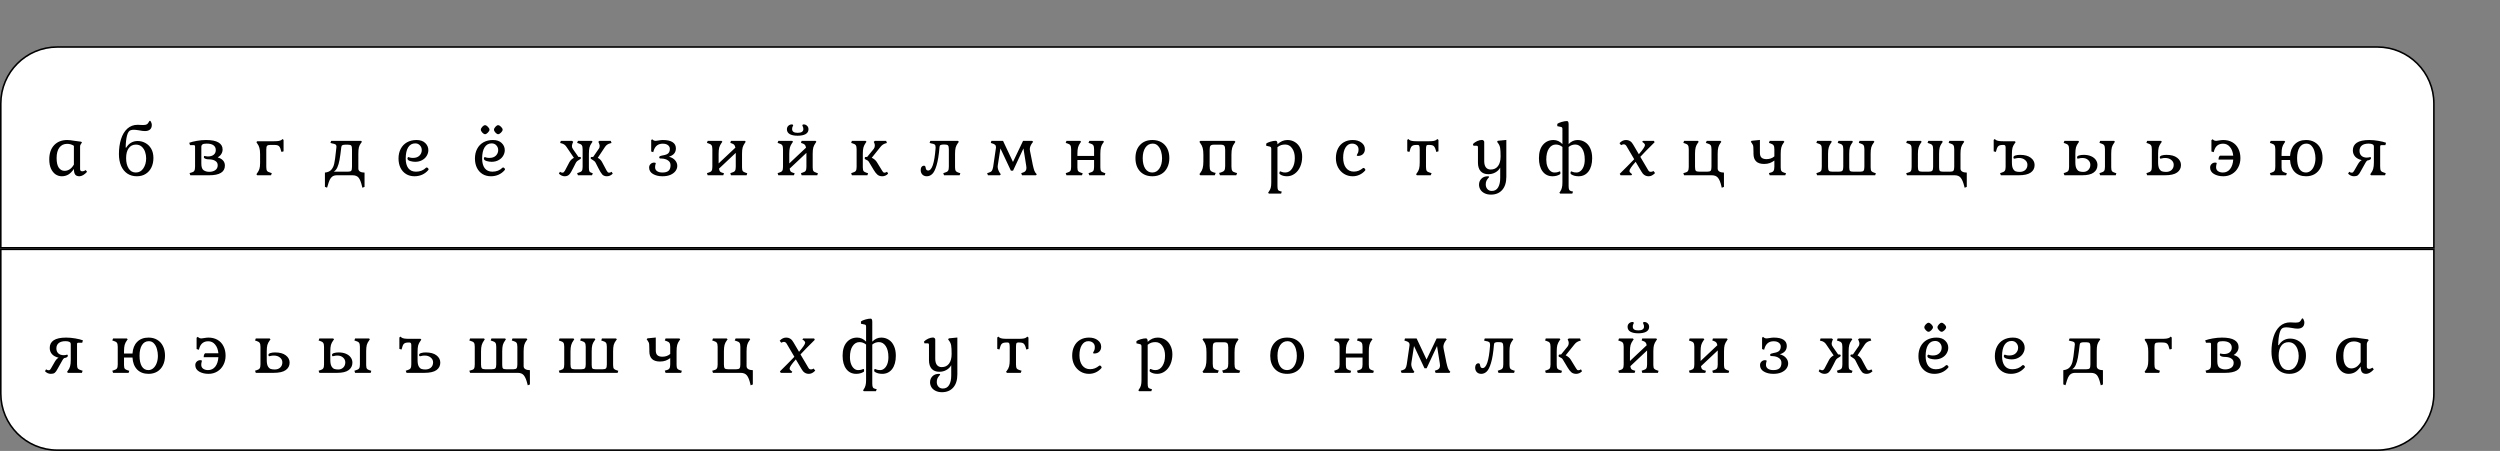<svg width="1569" height="283" viewBox="0 0 1569 283" xmlns="http://www.w3.org/2000/svg" xmlns:xlink="http://www.w3.org/1999/xlink" fill="none" overflow="hidden"><rect x="0" y="0" width="1569" height="283" fill="#808080" stroke="none"/><path d="M36 29.5 1492 29.5C1511.61 29.5 1527.5 45.394 1527.5 65L1527.5 155.5 0.5 155.5 0.5 65C0.5 45.394 16.394 29.5 36 29.5Z" stroke="#000000" fill="#FFFFFF"/><path d="M36 282.5 1492 282.5C1511.61 282.5 1527.5 266.606 1527.5 247L1527.5 156.5 0.5 156.5 0.5 247C0.5 266.606 16.394 282.5 36 282.5Z" stroke="#000000" fill="#FFFFFF"/><path d="M38.792 110.624C37.384 110.624 36.072 110.224 34.856 109.424 33.672 108.592 32.712 107.392 31.976 105.824 31.272 104.224 30.92 102.288 30.92 100.016 30.92 96.272 31.928 93.312 33.944 91.136 35.992 88.96 38.744 87.872 42.2 87.872 43.352 87.872 44.92 88.048 46.904 88.4 48.376 88.656 49.704 88.832 50.888 88.928L51.464 89.456 50.84 90.272C50.616 90.656 50.456 90.96 50.36 91.184 50.296 91.376 50.264 91.648 50.264 92L50.264 106.16C50.264 107.056 50.728 107.504 51.656 107.504 52.36 107.504 53.08 107.248 53.816 106.736L54.632 107.84C53.864 108.704 53.048 109.392 52.184 109.904 51.32 110.384 50.536 110.624 49.832 110.624 48.616 110.624 47.736 110.272 47.192 109.568 46.648 108.832 46.376 107.648 46.376 106.016 45.224 107.712 44.024 108.912 42.776 109.616 41.56 110.288 40.232 110.624 38.792 110.624ZM40.472 107.216C42.904 107.216 44.872 105.904 46.376 103.28L46.376 91.52C45.128 90.688 43.72 90.272 42.152 90.272 40.072 90.272 38.44 91.056 37.256 92.624 36.104 94.16 35.528 96.352 35.528 99.2 35.528 101.952 35.992 103.984 36.92 105.296 37.88 106.576 39.064 107.216 40.472 107.216ZM85.87 110.624C83.598 110.624 81.614 110.064 79.918 108.944 78.222 107.792 76.91 106.16 75.982 104.048 75.086 101.936 74.638 99.472 74.638 96.656 74.638 93.264 75.07 90.176 75.934 87.392 76.798 84.608 78.11 82.4 79.87 80.768 81.662 79.136 83.854 78.32 86.446 78.32 86.926 78.32 87.55 78.352 88.318 78.416L89.854 78.464C90.942 78.464 91.742 78.304 92.254 77.984 92.67 77.696 93.054 77.216 93.406 76.544 93.63 76.032 93.87 75.776 94.126 75.776 94.35 75.776 94.59 76.08 94.846 76.688 95.134 77.264 95.278 77.824 95.278 78.368 95.278 79.68 94.894 80.656 94.126 81.296 93.358 81.936 92.318 82.256 91.006 82.256 90.014 82.256 88.83 82.112 87.454 81.824 85.918 81.568 84.798 81.44 84.094 81.44 83.326 81.44 82.67 81.52 82.126 81.68 81.038 81.968 80.238 83.088 79.726 85.04 79.214 86.992 78.926 89.52 78.862 92.624L79.246 92.624C80.046 91.28 81.054 90.256 82.27 89.552 83.486 88.848 84.862 88.496 86.398 88.496 88.126 88.496 89.742 88.912 91.246 89.744 92.75 90.544 93.966 91.744 94.894 93.344 95.822 94.944 96.286 96.88 96.286 99.152 96.286 101.328 95.87 103.296 95.038 105.056 94.206 106.784 93.006 108.144 91.438 109.136 89.87 110.128 88.014 110.624 85.87 110.624ZM85.246 108.272C87.23 108.272 88.798 107.408 89.95 105.68 91.134 103.952 91.726 101.84 91.726 99.344 91.726 97.968 91.502 96.624 91.054 95.312 90.606 94 89.902 92.912 88.942 92.048 87.982 91.184 86.766 90.752 85.294 90.752 83.374 90.752 81.87 91.504 80.782 93.008 79.694 94.48 79.15 96.56 79.15 99.248 79.15 101.872 79.678 104.032 80.734 105.728 81.79 107.424 83.294 108.272 85.246 108.272ZM118.966 108.608 119.878 108.368C120.902 108.144 121.574 107.776 121.894 107.264 122.246 106.752 122.422 105.872 122.422 104.624L122.422 92.048C122.422 91.664 122.358 91.408 122.23 91.28 122.102 91.152 121.894 91.088 121.606 91.088L119.254 91.088 118.774 89.6C119.958 89.152 121.542 88.752 123.526 88.4 125.51 88.048 127.43 87.872 129.286 87.872 132.806 87.872 135.414 88.384 137.11 89.408 138.838 90.432 139.702 91.888 139.702 93.776 139.702 94.832 139.43 95.792 138.886 96.656 138.342 97.52 137.59 98.24 136.63 98.816 138.07 99.2 139.174 99.824 139.942 100.688 140.742 101.552 141.142 102.624 141.142 103.904 141.142 107.968 137.846 110 131.254 110L119.446 110 118.966 108.608ZM131.35 107.84C132.79 107.84 134.022 107.504 135.046 106.832 136.102 106.128 136.63 105.088 136.63 103.712 136.63 102.56 136.166 101.68 135.238 101.072 134.342 100.432 133.094 100.08 131.494 100.016L131.158 100.016C130.262 100.016 129.494 99.888 128.854 99.632 128.246 99.376 127.942 99.056 127.942 98.672 127.942 98.128 128.102 97.856 128.422 97.856 128.518 97.856 128.742 97.92 129.094 98.048 129.446 98.144 129.894 98.192 130.438 98.192 132.006 98.192 133.222 97.84 134.086 97.136 134.982 96.432 135.43 95.44 135.43 94.16 135.43 92.88 134.95 91.888 133.99 91.184 133.062 90.48 131.638 90.128 129.718 90.128 128.374 90.128 127.478 90.304 127.03 90.656 126.582 91.008 126.358 91.44 126.358 91.952L126.358 102.704C126.358 104.848 126.854 106.24 127.846 106.88 128.838 107.52 130.006 107.84 131.35 107.84ZM160.928 109.328 161.408 108.656C162.08 107.76 162.544 106.88 162.8 106.016 163.088 105.152 163.232 103.936 163.232 102.368L163.232 96.704C163.232 95.104 163.088 93.808 162.8 92.816 162.544 91.792 162.08 90.848 161.408 89.984L160.928 89.216 161.408 88.64 172.064 88.64C173.28 88.64 174.24 88.576 174.944 88.448 175.68 88.32 176.256 88.112 176.672 87.824L177.344 87.248 177.968 87.824 177.968 94.976 176.672 95.36 176.336 94.496C176.112 93.472 175.84 92.72 175.52 92.24 175.232 91.76 174.816 91.424 174.272 91.232 173.76 91.04 173.008 90.944 172.016 90.944L169.712 90.944C168.656 90.944 167.952 91.136 167.6 91.52 167.28 91.872 167.12 92.672 167.12 93.92L167.12 104.72C167.12 105.936 167.28 106.784 167.6 107.264 167.952 107.712 168.656 108.08 169.712 108.368L170.576 108.656 170.096 110 161.408 110 160.928 109.328ZM227.202 116.912C226.626 114.384 225.922 112.592 225.09 111.536 224.258 110.512 222.978 110 221.25 110L211.506 110C210.322 110 209.378 110.24 208.674 110.72 207.97 111.2 207.394 111.904 206.946 112.832 206.498 113.792 206.034 115.152 205.554 116.912L205.266 117.776 203.922 117.248 203.922 108.32C205.714 108.128 207.058 107.52 207.954 106.496 208.85 105.472 209.458 104.176 209.778 102.608 210.13 101.008 210.466 98.624 210.786 95.456L211.026 93.296C211.122 92.816 211.17 92.416 211.17 92.096 211.17 91.392 210.962 90.912 210.546 90.656 210.162 90.4 209.426 90.176 208.338 89.984L207.378 89.696 207.858 88.4 226.626 88.4 227.154 89.024 226.626 89.696C225.954 90.56 225.49 91.488 225.234 92.48 225.01 93.44 224.898 94.768 224.898 96.464L224.898 105.776C224.898 106.608 225.25 107.248 225.954 107.696 226.69 108.112 227.634 108.32 228.786 108.32L228.786 117.296 227.442 117.824 227.202 116.912ZM218.37 107.744C219.426 107.744 220.114 107.552 220.434 107.168 220.754 106.784 220.914 105.968 220.914 104.72L220.914 93.776C220.914 92.56 220.754 91.76 220.434 91.376 220.114 90.992 219.426 90.8 218.37 90.8L216.738 90.8C215.906 90.8 215.282 90.912 214.866 91.136 214.482 91.328 214.258 91.744 214.194 92.384 213.81 95.744 213.442 98.4 213.09 100.352 212.738 102.272 212.274 103.856 211.698 105.104 211.122 106.352 210.37 107.232 209.442 107.744L218.37 107.744ZM260.143 110.624C258.127 110.624 256.367 110.16 254.863 109.232 253.359 108.304 252.191 107.008 251.359 105.344 250.527 103.648 250.111 101.696 250.111 99.488 250.111 97.184 250.575 95.152 251.503 93.392 252.431 91.632 253.743 90.272 255.439 89.312 257.167 88.352 259.151 87.872 261.391 87.872 263.759 87.872 265.583 88.496 266.863 89.744 268.175 90.992 268.831 92.496 268.831 94.256 268.831 95.472 268.495 96.64 267.823 97.76 267.183 98.88 266.223 99.792 264.943 100.496 263.695 101.2 262.223 101.552 260.527 101.552 259.567 101.552 258.527 101.392 257.407 101.072 256.287 100.72 255.727 100.208 255.727 99.536 255.727 99.28 255.791 99.056 255.919 98.864 256.047 98.672 256.191 98.576 256.351 98.576 256.447 98.576 256.735 98.672 257.215 98.864 257.727 99.024 258.383 99.104 259.183 99.104 260.943 99.104 262.303 98.624 263.263 97.664 264.223 96.704 264.703 95.552 264.703 94.208 264.703 93.056 264.319 92.064 263.551 91.232 262.815 90.4 261.823 89.984 260.575 89.984 258.687 89.984 257.215 90.816 256.159 92.48 255.135 94.112 254.623 96.448 254.623 99.488 254.623 102.08 255.167 104.112 256.255 105.584 257.375 107.024 258.975 107.744 261.055 107.744 263.615 107.744 265.727 106.912 267.391 105.248 267.487 105.152 267.615 105.104 267.775 105.104 268.031 105.104 268.287 105.232 268.543 105.488 268.831 105.744 268.975 106.016 268.975 106.304 268.975 106.4 268.943 106.496 268.879 106.592 268.815 106.656 268.783 106.704 268.783 106.736 267.695 108.016 266.399 108.992 264.895 109.664 263.423 110.304 261.839 110.624 260.143 110.624ZM308.108 110.624C306.092 110.624 304.332 110.16 302.828 109.232 301.324 108.304 300.156 107.008 299.324 105.344 298.492 103.648 298.076 101.696 298.076 99.488 298.076 97.184 298.54 95.152 299.468 93.392 300.396 91.632 301.708 90.272 303.404 89.312 305.132 88.352 307.116 87.872 309.356 87.872 311.724 87.872 313.548 88.496 314.828 89.744 316.14 90.992 316.796 92.496 316.796 94.256 316.796 95.472 316.46 96.64 315.788 97.76 315.148 98.88 314.188 99.792 312.908 100.496 311.66 101.2 310.188 101.552 308.492 101.552 307.532 101.552 306.492 101.392 305.372 101.072 304.252 100.72 303.692 100.208 303.692 99.536 303.692 99.28 303.756 99.056 303.884 98.864 304.012 98.672 304.156 98.576 304.316 98.576 304.412 98.576 304.7 98.672 305.18 98.864 305.692 99.024 306.348 99.104 307.148 99.104 308.908 99.104 310.268 98.624 311.228 97.664 312.188 96.704 312.668 95.552 312.668 94.208 312.668 93.056 312.284 92.064 311.516 91.232 310.78 90.4 309.788 89.984 308.54 89.984 306.652 89.984 305.18 90.816 304.124 92.48 303.1 94.112 302.588 96.448 302.588 99.488 302.588 102.08 303.132 104.112 304.22 105.584 305.34 107.024 306.94 107.744 309.02 107.744 311.58 107.744 313.692 106.912 315.356 105.248 315.452 105.152 315.58 105.104 315.74 105.104 315.996 105.104 316.252 105.232 316.508 105.488 316.796 105.744 316.94 106.016 316.94 106.304 316.94 106.4 316.908 106.496 316.844 106.592 316.78 106.656 316.748 106.704 316.748 106.736 315.66 108.016 314.364 108.992 312.86 109.664 311.388 110.304 309.804 110.624 308.108 110.624ZM304.412 84.224C303.9 84.224 303.324 83.888 302.684 83.216 302.076 82.544 301.772 81.936 301.772 81.392 301.772 80.848 302.076 80.24 302.684 79.568 303.324 78.896 303.9 78.56 304.412 78.56 304.956 78.56 305.548 78.896 306.188 79.568 306.86 80.24 307.196 80.848 307.196 81.392 307.196 81.936 306.86 82.544 306.188 83.216 305.548 83.888 304.956 84.224 304.412 84.224ZM312.62 84.224C312.14 84.224 311.58 83.888 310.94 83.216 310.332 82.544 310.028 81.936 310.028 81.392 310.028 80.848 310.332 80.24 310.94 79.568 311.548 78.896 312.108 78.56 312.62 78.56 313.164 78.56 313.772 78.896 314.444 79.568 315.116 80.24 315.452 80.848 315.452 81.392 315.452 81.936 315.116 82.544 314.444 83.216 313.772 83.888 313.164 84.224 312.62 84.224ZM354.421 110.624C353.109 110.624 351.893 110.08 350.773 108.992L351.397 107.792C351.909 108.176 352.437 108.368 352.981 108.368 353.301 108.368 353.573 108.272 353.797 108.08 354.053 107.856 354.293 107.552 354.517 107.168L357.397 101.696C358.037 100.576 358.965 99.696 360.181 99.056L355.525 92.192C355.109 91.552 354.661 91.072 354.181 90.752 353.701 90.4 353.125 90.144 352.453 89.984L351.541 89.744 351.973 88.4 359.029 88.4 359.749 89.024 359.413 89.744C359.349 89.904 359.253 90.176 359.125 90.56 358.997 90.912 358.933 91.232 358.933 91.52 358.933 91.936 358.981 92.304 359.077 92.624 359.173 92.912 359.381 93.28 359.701 93.728L363.013 98.48 363.781 98.48C364.325 98.48 364.597 98.704 364.597 99.152 364.597 99.376 364.517 99.568 364.357 99.728 364.197 99.888 363.925 100.064 363.541 100.256 363.093 100.48 362.693 100.736 362.341 101.024 361.989 101.312 361.669 101.712 361.381 102.224L359.749 105.44C358.789 107.424 357.957 108.784 357.253 109.52 356.549 110.256 355.605 110.624 354.421 110.624ZM362.197 108.656 363.109 108.368C364.133 108.08 364.805 107.712 365.125 107.264 365.477 106.784 365.653 105.936 365.653 104.72L365.653 93.68C365.653 92.464 365.477 91.616 365.125 91.136 364.805 90.656 364.133 90.272 363.109 89.984L362.197 89.696 362.725 88.4 371.365 88.4 371.893 88.976 371.365 89.696C370.693 90.592 370.229 91.536 369.973 92.528 369.717 93.52 369.589 94.832 369.589 96.464L369.589 105.008C369.589 106.224 369.685 107.056 369.877 107.504 370.101 107.92 370.565 108.24 371.269 108.464L372.037 108.704 371.557 110 362.725 110 362.197 108.656ZM380.869 110.624C379.653 110.624 378.693 110.256 377.989 109.52 377.317 108.784 376.485 107.424 375.493 105.44L373.861 102.224C373.605 101.712 373.301 101.328 372.949 101.072 372.629 100.784 372.213 100.496 371.701 100.208 371.349 100.048 371.093 99.888 370.933 99.728 370.773 99.568 370.693 99.376 370.693 99.152 370.693 98.992 370.741 98.848 370.837 98.72 370.965 98.56 371.173 98.48 371.461 98.48L372.277 98.48 375.541 93.728C375.893 93.28 376.117 92.896 376.213 92.576 376.309 92.256 376.357 91.904 376.357 91.52 376.357 91.168 376.277 90.816 376.117 90.464 375.989 90.08 375.909 89.84 375.877 89.744L375.493 89.024 376.213 88.4 383.317 88.4 383.797 89.744 382.885 89.984C381.509 90.336 380.453 91.072 379.717 92.192L375.157 99.056C376.341 99.664 377.237 100.544 377.845 101.696L380.773 107.168C381.061 107.616 381.301 107.936 381.493 108.128 381.717 108.288 381.989 108.368 382.309 108.368 382.853 108.368 383.365 108.176 383.845 107.792L384.565 108.992C383.477 110.08 382.245 110.624 380.869 110.624ZM415.744 110.624C413.408 110.624 411.424 110.144 409.792 109.184 408.192 108.224 407.392 106.88 407.392 105.152 407.392 104.256 407.696 103.52 408.304 102.944 408.912 102.336 409.68 102.032 410.608 102.032 410.864 102.032 411.088 102.08 411.28 102.176 411.472 102.24 411.568 102.352 411.568 102.512 411.568 102.64 411.488 102.928 411.328 103.376 411.2 103.824 411.136 104.368 411.136 105.008 411.136 106.032 411.552 106.832 412.384 107.408 413.216 107.984 414.336 108.272 415.744 108.272 417.44 108.272 418.704 107.92 419.536 107.216 420.4 106.48 420.832 105.312 420.832 103.712 420.832 102.4 420.304 101.392 419.248 100.688 418.224 99.952 416.832 99.552 415.072 99.488L414.64 99.488C414.032 99.488 413.728 99.248 413.728 98.768 413.728 98.416 413.888 98.16 414.208 98 414.56 97.84 415.152 97.68 415.984 97.52 417.648 97.264 418.8 96.816 419.44 96.176 420.08 95.504 420.4 94.592 420.4 93.44 420.4 92.512 420.016 91.744 419.248 91.136 418.48 90.496 417.376 90.176 415.936 90.176 413.024 90.176 411.12 91.664 410.224 94.64L409.984 95.504 408.688 95.072 408.688 87.968 409.264 87.392 409.984 87.968C410.4 88.256 410.912 88.4 411.52 88.4 411.744 88.4 412.24 88.336 413.008 88.208 414.288 87.984 415.28 87.872 415.984 87.872 418.768 87.872 420.832 88.336 422.176 89.264 423.52 90.16 424.192 91.44 424.192 93.104 424.192 95.728 422.736 97.472 419.824 98.336 421.616 98.848 422.928 99.632 423.76 100.688 424.624 101.712 425.056 102.848 425.056 104.096 425.056 105.216 424.704 106.272 424 107.264 423.296 108.256 422.24 109.072 420.832 109.712 419.424 110.32 417.728 110.624 415.744 110.624ZM443.667 108.656 444.579 108.368C445.571 108.08 446.227 107.712 446.547 107.264 446.899 106.784 447.075 105.936 447.075 104.72L447.075 93.68C447.075 92.464 446.899 91.616 446.547 91.136 446.227 90.656 445.571 90.272 444.579 89.984L443.667 89.696 444.147 88.4 452.835 88.4 453.363 88.976 452.835 89.696C452.163 90.624 451.683 91.584 451.395 92.576 451.139 93.536 451.011 94.832 451.011 96.464L451.011 102.56 461.523 92.672C461.363 91.808 461.107 91.2 460.755 90.848 460.435 90.496 459.923 90.208 459.219 89.984L458.355 89.696 458.739 88.4 467.523 88.4 468.003 88.976 467.523 89.696C466.851 90.624 466.371 91.584 466.083 92.576 465.827 93.536 465.699 94.832 465.699 96.464L465.699 105.008C465.699 106.16 465.859 106.944 466.179 107.36 466.499 107.776 467.155 108.144 468.147 108.464L468.963 108.704 468.579 110 458.739 110 458.355 108.656 459.219 108.368C460.243 108.08 460.915 107.712 461.235 107.264 461.587 106.784 461.763 105.936 461.763 104.72L461.763 95.936 451.251 105.824C451.379 106.72 451.603 107.344 451.923 107.696 452.275 108.016 452.803 108.272 453.507 108.464L454.371 108.704 453.939 110 444.147 110 443.667 108.656ZM488.01 108.656 488.922 108.368C489.914 108.08 490.57 107.712 490.89 107.264 491.242 106.784 491.418 105.936 491.418 104.72L491.418 93.68C491.418 92.464 491.242 91.616 490.89 91.136 490.57 90.656 489.914 90.272 488.922 89.984L488.01 89.696 488.49 88.4 497.178 88.4 497.706 88.976 497.178 89.696C496.506 90.624 496.026 91.584 495.738 92.576 495.482 93.536 495.354 94.832 495.354 96.464L495.354 102.56 505.866 92.672C505.706 91.808 505.45 91.2 505.098 90.848 504.778 90.496 504.266 90.208 503.562 89.984L502.698 89.696 503.082 88.4 511.866 88.4 512.346 88.976 511.866 89.696C511.194 90.624 510.714 91.584 510.426 92.576 510.17 93.536 510.042 94.832 510.042 96.464L510.042 105.008C510.042 106.16 510.202 106.944 510.522 107.36 510.842 107.776 511.498 108.144 512.49 108.464L513.306 108.704 512.922 110 503.082 110 502.698 108.656 503.562 108.368C504.586 108.08 505.258 107.712 505.578 107.264 505.93 106.784 506.106 105.936 506.106 104.72L506.106 95.936 495.594 105.824C495.722 106.72 495.946 107.344 496.266 107.696 496.618 108.016 497.146 108.272 497.85 108.464L498.714 108.704 498.282 110 488.49 110 488.01 108.656ZM500.586 85.184C498.506 85.184 496.858 84.848 495.642 84.176 494.458 83.472 493.866 82.464 493.866 81.152 493.866 80.224 494.17 79.488 494.778 78.944 495.386 78.368 496.122 78.08 496.986 78.08 497.21 78.08 497.402 78.144 497.562 78.272 497.722 78.4 497.802 78.544 497.802 78.704 497.802 78.8 497.69 79.04 497.466 79.424 497.242 79.808 497.13 80.336 497.13 81.008 497.13 82.576 498.282 83.36 500.586 83.36 501.834 83.36 502.746 83.152 503.322 82.736 503.898 82.32 504.186 81.76 504.186 81.056 504.186 80.384 504.074 79.856 503.85 79.472 503.658 79.056 503.562 78.8 503.562 78.704 503.562 78.512 503.626 78.368 503.754 78.272 503.914 78.144 504.138 78.08 504.426 78.08 505.226 78.08 505.914 78.368 506.49 78.944 507.098 79.488 507.402 80.224 507.402 81.152 507.402 82.464 506.794 83.472 505.578 84.176 504.362 84.848 502.698 85.184 500.586 85.184ZM534.206 108.656 535.07 108.368C536.094 108.08 536.766 107.712 537.086 107.264 537.438 106.784 537.614 105.936 537.614 104.72L537.614 93.68C537.614 92.464 537.438 91.616 537.086 91.136 536.766 90.656 536.094 90.272 535.07 89.984L534.206 89.696 534.638 88.4 543.278 88.4 543.806 88.976 543.278 89.696C542.638 90.624 542.174 91.584 541.886 92.576 541.63 93.568 541.502 94.864 541.502 96.464L541.502 105.008C541.502 106.16 541.662 106.944 541.982 107.36 542.302 107.776 542.958 108.144 543.95 108.464L544.814 108.704 544.382 110 534.638 110 534.206 108.656ZM553.694 110.624C552.51 110.624 551.518 110.304 550.718 109.664 549.95 109.024 549.166 108.032 548.366 106.688L545.342 101.648C545.118 101.264 544.846 100.96 544.526 100.736 544.206 100.512 543.87 100.336 543.518 100.208 543.198 100.048 542.99 99.936 542.894 99.872 542.766 99.808 542.702 99.632 542.702 99.344 542.702 98.768 542.942 98.48 543.422 98.48L544.238 98.48 548.126 93.728C548.734 93.024 549.038 92.192 549.038 91.232 549.038 90.72 548.926 90.224 548.702 89.744L548.366 89.024 549.086 88.4 556.142 88.4 556.622 89.744 555.758 89.984C555.118 90.176 554.542 90.448 554.03 90.8 553.55 91.12 553.07 91.584 552.59 92.192L547.118 99.008C548.558 99.712 549.614 100.608 550.286 101.696L553.646 107.168C553.902 107.584 554.126 107.888 554.318 108.08 554.542 108.272 554.798 108.368 555.086 108.368 555.662 108.368 556.206 108.176 556.718 107.792L557.39 108.992C556.334 110.08 555.102 110.624 553.694 110.624ZM581.676 110.624C580.524 110.624 579.596 110.272 578.892 109.568 578.188 108.832 577.836 107.872 577.836 106.688 577.836 105.856 578.028 105.2 578.412 104.72 578.796 104.24 579.308 104 579.948 104 580.524 104 580.86 104.448 580.956 105.344 581.02 105.792 581.164 106.192 581.388 106.544 581.644 106.864 582.012 107.024 582.492 107.024 584.892 107.024 586.444 102.448 587.148 93.296L587.196 92.48C587.196 91.616 587.004 91.024 586.62 90.704 586.236 90.384 585.468 90.144 584.316 89.984L583.404 89.696 583.884 88.4 601.212 88.4 601.788 89.024 601.212 89.744C600.54 90.64 600.06 91.584 599.772 92.576 599.516 93.568 599.388 94.864 599.388 96.464L599.388 105.008C599.388 106.128 599.564 106.912 599.916 107.36 600.268 107.808 600.924 108.176 601.884 108.464L602.7 108.656 602.268 110 592.476 110 591.996 108.656 592.908 108.368C593.932 108.08 594.62 107.696 594.972 107.216 595.324 106.736 595.5 105.872 595.5 104.624L595.5 93.728C595.5 92.48 595.324 91.664 594.972 91.28 594.652 90.896 593.964 90.704 592.908 90.704L592.14 90.704C591.308 90.704 590.684 90.816 590.268 91.04 589.884 91.232 589.676 91.648 589.644 92.288 589.228 97.28 588.604 101.12 587.772 103.808 586.972 106.496 586.06 108.304 585.036 109.232 584.044 110.16 582.924 110.624 581.676 110.624ZM619.517 108.656 620.525 108.368C621.517 108.08 622.173 107.68 622.493 107.168 622.845 106.656 623.117 105.84 623.309 104.72L625.037 92.912C625.069 92.784 625.085 92.592 625.085 92.336 625.085 91.696 624.877 91.2 624.461 90.848 624.077 90.496 623.469 90.208 622.637 89.984L621.821 89.696 622.205 88.4 629.501 88.4 635.741 101.648 642.077 88.4 647.741 88.4 648.413 88.976 647.837 89.696C646.813 91.072 646.301 92.4 646.301 93.68 646.301 94.064 646.349 94.448 646.445 94.832L647.933 102.224C647.997 102.48 648.061 102.832 648.125 103.28 648.509 104.976 648.845 106.24 649.133 107.072 649.421 107.872 649.933 108.64 650.669 109.376L650.189 110 641.405 110 640.925 108.656 641.789 108.368C642.621 108.144 643.229 107.792 643.613 107.312 643.997 106.832 644.189 106.192 644.189 105.392 644.189 104.976 644.141 104.512 644.045 104L642.317 93.152 635.789 107.12 634.445 107.12 627.869 93.152 626.237 103.616C626.173 104.064 626.141 104.384 626.141 104.576 626.141 105.888 626.621 107.248 627.581 108.656L628.109 109.376 627.533 110 620.045 110 619.517 108.656ZM668.835 108.656 669.747 108.368C670.739 108.08 671.395 107.712 671.715 107.264 672.067 106.784 672.243 105.936 672.243 104.72L672.243 93.68C672.243 92.464 672.067 91.616 671.715 91.136 671.395 90.656 670.739 90.272 669.747 89.984L668.835 89.696 669.315 88.4 677.955 88.4 678.483 88.976 677.955 89.696C677.315 90.56 676.851 91.504 676.563 92.528 676.307 93.52 676.179 94.832 676.179 96.464L676.179 97.856 686.643 97.856 686.643 93.68C686.643 92.464 686.467 91.616 686.115 91.136 685.795 90.656 685.123 90.272 684.099 89.984L683.139 89.696 683.667 88.4 692.307 88.4 692.883 88.976 692.307 89.696C691.667 90.56 691.219 91.488 690.963 92.48 690.707 93.472 690.579 94.8 690.579 96.464L690.579 105.008C690.579 106.16 690.739 106.96 691.059 107.408 691.379 107.824 692.019 108.176 692.979 108.464L693.747 108.704 693.363 110 683.667 110 683.139 108.656 684.099 108.368C685.123 108.08 685.795 107.712 686.115 107.264 686.467 106.784 686.643 105.936 686.643 104.72L686.643 100.4 676.179 100.4 676.179 105.008C676.179 106.16 676.339 106.96 676.659 107.408 677.011 107.824 677.667 108.176 678.627 108.464L679.491 108.704 679.059 110 669.315 110 668.835 108.656ZM723.267 110.624C720.003 110.624 717.411 109.6 715.491 107.552 713.571 105.472 712.611 102.688 712.611 99.2 712.611 95.712 713.571 92.96 715.491 90.944 717.411 88.896 720.003 87.872 723.267 87.872 725.411 87.872 727.283 88.336 728.883 89.264 730.483 90.192 731.715 91.504 732.579 93.2 733.443 94.896 733.875 96.896 733.875 99.2 733.875 101.504 733.427 103.52 732.531 105.248 731.667 106.976 730.435 108.304 728.835 109.232 727.235 110.16 725.379 110.624 723.267 110.624ZM723.171 108.272C724.995 108.272 726.467 107.456 727.587 105.824 728.739 104.16 729.315 101.984 729.315 99.296 729.315 97.92 729.123 96.544 728.739 95.168 728.355 93.76 727.715 92.576 726.819 91.616 725.955 90.624 724.819 90.128 723.411 90.128 721.523 90.128 720.003 90.96 718.851 92.624 717.731 94.288 717.171 96.496 717.171 99.248 717.171 102 717.699 104.192 718.755 105.824 719.843 107.456 721.315 108.272 723.171 108.272ZM752.741 109.28 753.317 108.512C754.053 107.584 754.549 106.592 754.805 105.536 755.093 104.48 755.237 103.056 755.237 101.264L755.237 97.136C755.237 95.344 755.093 93.92 754.805 92.864 754.517 91.776 754.021 90.784 753.317 89.888L752.741 89.024 753.317 88.4 774.773 88.4 775.349 89.024 774.773 89.888C774.069 90.784 773.573 91.776 773.285 92.864 772.997 93.92 772.853 95.344 772.853 97.136L772.853 104.528C772.853 105.808 773.029 106.704 773.381 107.216 773.733 107.728 774.437 108.112 775.493 108.368L776.405 108.608 775.877 110 765.653 110 765.125 108.512 766.133 108.272C767.253 107.92 767.989 107.504 768.341 107.024 768.725 106.512 768.917 105.584 768.917 104.24L768.917 94.112C768.917 92.768 768.725 91.888 768.341 91.472 767.989 91.024 767.253 90.8 766.133 90.8L761.909 90.8C760.789 90.8 760.053 91.024 759.701 91.472 759.349 91.888 759.173 92.768 759.173 94.112L759.173 104.24C759.173 105.584 759.349 106.512 759.701 107.024 760.053 107.504 760.789 107.92 761.909 108.272L762.965 108.512 762.389 110 753.317 110 752.741 109.28ZM795.876 120.944 796.356 120.224C796.9 119.488 797.284 118.704 797.508 117.872 797.732 117.072 797.844 115.984 797.844 114.608L797.844 93.44C797.844 93.024 797.78 92.704 797.652 92.48 797.524 92.256 797.284 92.096 796.932 92L794.676 91.472 794.676 90.128C795.124 89.712 795.988 89.312 797.268 88.928 798.548 88.544 799.668 88.352 800.628 88.352 801.364 88.352 801.732 89.024 801.732 90.368L801.732 90.56C803.588 88.768 805.684 87.872 808.02 87.872 809.78 87.872 811.364 88.32 812.772 89.216 814.18 90.112 815.268 91.36 816.036 92.96 816.836 94.528 817.236 96.336 817.236 98.384 817.236 100.688 816.82 102.784 815.988 104.672 815.156 106.528 814.004 107.984 812.532 109.04 811.092 110.096 809.476 110.624 807.684 110.624 805.956 110.624 804.516 110.224 803.364 109.424 803.076 109.264 802.932 109.008 802.932 108.656 802.932 108.336 802.98 108.08 803.076 107.888 803.204 107.664 803.38 107.552 803.604 107.552 803.7 107.552 804.004 107.68 804.516 107.936 805.06 108.16 805.764 108.272 806.628 108.272 808.42 108.272 809.86 107.424 810.948 105.728 812.068 104.032 812.628 101.856 812.628 99.2 812.628 96.704 812.068 94.672 810.948 93.104 809.86 91.504 808.404 90.704 806.58 90.704 805.62 90.704 804.756 90.832 803.988 91.088 803.22 91.344 802.468 91.776 801.732 92.384L801.732 116.768C801.732 117.888 801.844 118.672 802.068 119.12 802.324 119.568 802.82 119.872 803.556 120.032L804.42 120.224 804.036 121.52 796.356 121.52 795.876 120.944ZM848.968 110.624C846.952 110.624 845.144 110.128 843.544 109.136 841.944 108.144 840.68 106.784 839.752 105.056 838.856 103.328 838.408 101.392 838.408 99.248 838.408 96.944 838.84 94.944 839.704 93.248 840.568 91.52 841.8 90.192 843.4 89.264 845 88.336 846.856 87.872 848.968 87.872 851.208 87.872 853.032 88.416 854.44 89.504 855.88 90.56 856.6 91.936 856.6 93.632 856.6 94.88 856.2 95.904 855.4 96.704 854.6 97.472 853.576 97.856 852.328 97.856 852.04 97.856 851.832 97.824 851.704 97.76 851.576 97.696 851.512 97.584 851.512 97.424 851.512 97.328 851.608 97.12 851.8 96.8 852.024 96.48 852.216 96.096 852.376 95.648 852.536 95.168 852.616 94.56 852.616 93.824 852.616 92.672 852.232 91.776 851.464 91.136 850.728 90.464 849.736 90.128 848.488 90.128 846.824 90.128 845.48 90.944 844.456 92.576 843.464 94.176 842.968 96.304 842.968 98.96 842.968 101.648 843.56 103.776 844.744 105.344 845.96 106.912 847.592 107.696 849.64 107.696 850.696 107.696 851.688 107.52 852.616 107.168 853.544 106.816 854.472 106.256 855.4 105.488 855.464 105.424 855.592 105.392 855.784 105.392 856.04 105.392 856.28 105.536 856.504 105.824 856.76 106.08 856.888 106.352 856.888 106.64 856.888 106.864 856.856 106.976 856.792 106.976 855.768 108.16 854.568 109.072 853.192 109.712 851.848 110.32 850.44 110.624 848.968 110.624ZM888.712 109.328 889.24 108.656C889.912 107.792 890.376 106.864 890.632 105.872 890.888 104.88 891.016 103.568 891.016 101.936L891.016 93.92C891.016 92.704 890.92 91.904 890.728 91.52 890.568 91.136 890.2 90.944 889.624 90.944L889.192 90.944C888.2 90.944 887.432 91.04 886.888 91.232 886.376 91.424 885.96 91.76 885.64 92.24 885.352 92.72 885.08 93.472 884.824 94.496L884.536 95.36 883.192 94.976 883.192 87.824 883.864 87.248 884.536 87.824C884.92 88.112 885.48 88.32 886.216 88.448 886.952 88.576 887.928 88.64 889.144 88.64L896.872 88.64C898.088 88.64 899.048 88.576 899.752 88.448 900.456 88.32 901 88.112 901.384 87.824L902.056 87.248 902.776 87.824 902.776 94.976 901.384 95.36 901.192 94.496C900.904 93.472 900.6 92.72 900.28 92.24 899.992 91.76 899.592 91.424 899.08 91.232 898.568 91.04 897.832 90.944 896.872 90.944L896.296 90.944C895.752 90.944 895.384 91.136 895.192 91.52 895.032 91.904 894.952 92.704 894.952 93.92L894.952 104.72C894.952 105.936 895.112 106.784 895.432 107.264 895.752 107.712 896.424 108.08 897.448 108.368L898.456 108.656 897.928 110 889.24 110 888.712 109.328ZM935.723 122.144C934.123 122.144 932.747 121.84 931.595 121.232 930.475 120.656 929.627 119.888 929.051 118.928 928.507 117.968 928.235 116.96 928.235 115.904 928.235 114.432 928.731 113.184 929.723 112.16 930.715 111.136 932.075 110.624 933.803 110.624 934.059 110.624 934.251 110.656 934.379 110.72 934.507 110.816 934.571 110.928 934.571 111.056 934.571 111.184 934.363 111.456 933.947 111.872 933.563 112.32 933.211 112.848 932.891 113.456 932.603 114.064 932.459 114.832 932.459 115.76 932.459 116.912 932.795 117.872 933.467 118.64 934.171 119.44 935.099 119.84 936.251 119.84 938.043 119.84 939.371 119.088 940.235 117.584 941.099 116.112 941.531 114.128 941.531 111.632L941.531 105.2C940.827 106.48 939.803 107.488 938.459 108.224 937.147 108.96 935.675 109.328 934.043 109.328 931.995 109.328 930.395 108.704 929.243 107.456 928.123 106.176 927.563 104.4 927.563 102.128L927.563 92.528C927.563 92.144 927.499 91.872 927.371 91.712 927.243 91.552 927.019 91.472 926.699 91.472L924.731 91.472 924.395 90.416C925.131 89.648 926.027 89.024 927.083 88.544 928.171 88.064 929.163 87.824 930.059 87.824 930.475 87.824 930.811 87.952 931.067 88.208 931.355 88.432 931.499 88.736 931.499 89.12L931.499 101.12C931.499 102.848 931.851 104.16 932.555 105.056 933.259 105.952 934.267 106.4 935.579 106.4 937.531 106.4 939.051 105.68 940.139 104.24 941.227 102.8 941.771 100.768 941.771 98.144 941.771 95.744 941.675 93.968 941.483 92.816 941.291 91.664 940.811 90.608 940.043 89.648L939.563 88.976 940.043 88.352 945.371 87.824 945.371 110.96C945.371 114.512 944.507 117.264 942.779 119.216 941.051 121.168 938.699 122.144 935.723 122.144ZM978.653 120.944 979.181 120.224C979.693 119.456 980.045 118.656 980.237 117.824 980.461 117.024 980.573 115.952 980.573 114.608L980.573 92.24C979.325 91.216 977.949 90.704 976.445 90.704 974.685 90.704 973.245 91.536 972.125 93.2 971.005 94.832 970.445 97.152 970.445 100.16 970.445 101.824 970.685 103.28 971.165 104.528 971.645 105.744 972.269 106.672 973.037 107.312 973.805 107.952 974.637 108.272 975.533 108.272 976.557 108.272 977.341 108.16 977.885 107.936 978.429 107.68 978.749 107.552 978.845 107.552 979.037 107.552 979.165 107.648 979.229 107.84 979.293 108.032 979.325 108.304 979.325 108.656 979.325 109.04 979.213 109.296 978.989 109.424 977.645 110.224 976.109 110.624 974.381 110.624 971.757 110.624 969.677 109.616 968.141 107.6 966.605 105.552 965.837 102.768 965.837 99.248 965.837 95.632 966.685 92.832 968.381 90.848 970.077 88.864 972.285 87.872 975.005 87.872 977.085 87.872 978.941 88.72 980.573 90.416L980.573 81.056C980.573 80.608 980.509 80.288 980.381 80.096 980.253 79.872 980.013 79.728 979.661 79.664L977.357 79.184 977.357 77.744C977.869 77.328 978.765 76.928 980.045 76.544 981.357 76.16 982.493 75.968 983.453 75.968 984.125 75.968 984.461 76.64 984.461 77.984L984.461 90.416C986.093 88.72 987.965 87.872 990.077 87.872 991.837 87.872 993.405 88.32 994.781 89.216 996.189 90.08 997.277 91.376 998.045 93.104 998.845 94.8 999.245 96.848 999.245 99.248 999.245 102.768 998.477 105.552 996.941 107.6 995.405 109.616 993.325 110.624 990.701 110.624 988.877 110.624 987.341 110.224 986.093 109.424 985.805 109.264 985.661 109.008 985.661 108.656 985.661 107.92 985.853 107.552 986.237 107.552 986.333 107.552 986.637 107.68 987.149 107.936 987.693 108.16 988.461 108.272 989.453 108.272 990.349 108.272 991.181 107.952 991.949 107.312 992.749 106.672 993.389 105.744 993.869 104.528 994.349 103.28 994.589 101.824 994.589 100.16 994.589 97.184 994.029 94.864 992.909 93.2 991.789 91.536 990.365 90.704 988.637 90.704 987.101 90.704 985.709 91.216 984.461 92.24L984.461 116.768C984.461 117.888 984.589 118.672 984.845 119.12 985.101 119.568 985.581 119.872 986.285 120.032L987.245 120.224 986.765 121.52 979.181 121.52 978.653 120.944ZM1034.69 110.624C1032.7 110.624 1031.17 109.6 1030.08 107.552L1026.53 101.552C1023.94 104.464 1022.64 106.352 1022.64 107.216 1022.64 107.504 1022.7 107.76 1022.83 107.984 1022.99 108.176 1023.22 108.4 1023.5 108.656L1024.32 109.328 1023.84 110 1017.07 110 1016.54 109.088C1019.9 105.792 1022.93 102.736 1025.62 99.92L1020.82 91.76C1020.56 91.312 1020.29 91.008 1020 90.848 1019.71 90.656 1019.38 90.56 1018.99 90.56 1018.67 90.56 1018.13 90.736 1017.36 91.088L1016.4 89.84C1017.62 88.528 1018.96 87.872 1020.43 87.872 1022.45 87.872 1023.98 88.864 1025.04 90.848L1028.54 96.8C1031.1 93.856 1032.38 91.952 1032.38 91.088 1032.38 90.832 1032.32 90.608 1032.19 90.416 1032.06 90.224 1031.86 89.984 1031.57 89.696L1030.61 89.024 1031.18 88.4 1038 88.4 1038.43 89.264 1037.28 90.416C1034.3 93.328 1031.7 96 1029.46 98.432L1034.3 106.64C1034.56 107.12 1034.82 107.44 1035.07 107.6 1035.36 107.76 1035.71 107.84 1036.13 107.84 1036.64 107.84 1037.17 107.664 1037.71 107.312L1038.72 108.608C1038.02 109.312 1037.34 109.824 1036.7 110.144 1036.1 110.464 1035.42 110.624 1034.69 110.624ZM1080.36 116.912C1079.79 114.416 1079.07 112.64 1078.2 111.584 1077.34 110.528 1076.04 110 1074.32 110L1056.94 110 1056.46 108.656 1057.37 108.416C1058.36 108.192 1059.02 107.824 1059.34 107.312 1059.69 106.8 1059.87 105.936 1059.87 104.72L1059.87 93.68C1059.87 92.464 1059.69 91.616 1059.34 91.136 1059.02 90.656 1058.36 90.272 1057.37 89.984L1056.46 89.696 1056.94 88.4 1065.58 88.4 1066.11 89.024 1065.58 89.696C1064.91 90.592 1064.44 91.536 1064.19 92.528 1063.93 93.52 1063.8 94.832 1063.8 96.464L1063.8 104.72C1063.8 105.936 1063.96 106.752 1064.28 107.168 1064.64 107.552 1065.34 107.744 1066.4 107.744L1071.48 107.744C1072.54 107.744 1073.24 107.552 1073.6 107.168 1073.95 106.752 1074.12 105.936 1074.12 104.72L1074.12 93.68C1074.12 92.464 1073.95 91.616 1073.6 91.136 1073.24 90.656 1072.54 90.272 1071.48 89.984L1070.57 89.696 1071.15 88.4 1079.79 88.4 1080.32 89.024 1079.79 89.696C1079.12 90.592 1078.65 91.536 1078.4 92.528 1078.14 93.52 1078.01 94.832 1078.01 96.464L1078.01 105.776C1078.01 106.608 1078.38 107.248 1079.12 107.696 1079.85 108.112 1080.8 108.32 1081.95 108.32L1081.95 117.296 1080.56 117.824 1080.36 116.912ZM1110.18 108.608 1111.05 108.368C1112.07 108.144 1112.74 107.776 1113.06 107.264 1113.41 106.752 1113.59 105.872 1113.59 104.624L1113.59 100.736C1112.73 101.408 1111.78 101.936 1110.76 102.32 1109.73 102.704 1108.53 102.896 1107.16 102.896 1102.71 102.896 1100.49 100.752 1100.49 96.464L1100.49 95.312C1100.49 93.904 1100.45 92.912 1100.39 92.336 1100.36 91.728 1100.26 91.264 1100.1 90.944 1099.97 90.624 1099.72 90.192 1099.33 89.648L1098.81 89.024 1099.29 88.352 1104.52 87.824 1104.52 95.84C1104.52 97.312 1104.87 98.352 1105.57 98.96 1106.28 99.568 1107.3 99.872 1108.65 99.872 1110.6 99.872 1112.25 99.296 1113.59 98.144L1113.59 93.68C1113.59 92.464 1113.41 91.632 1113.06 91.184 1112.74 90.704 1112.07 90.304 1111.05 89.984L1110.18 89.696 1110.66 88.4 1119.35 88.4 1119.88 89.024 1119.35 89.696C1118.68 90.592 1118.21 91.536 1117.96 92.528 1117.7 93.52 1117.57 94.832 1117.57 96.464L1117.57 105.008C1117.57 106.128 1117.73 106.912 1118.05 107.36 1118.37 107.808 1119.03 108.176 1120.02 108.464L1120.89 108.656 1120.45 110 1110.66 110 1110.18 108.608ZM1139.94 108.656 1140.86 108.368C1141.88 108.08 1142.55 107.712 1142.87 107.264 1143.19 106.784 1143.35 105.936 1143.35 104.72L1143.35 93.68C1143.35 92.432 1143.19 91.584 1142.87 91.136 1142.55 90.656 1141.88 90.272 1140.86 89.984L1139.94 89.696 1140.42 88.4 1149.16 88.4 1149.64 88.976 1149.16 89.696C1148.49 90.592 1148.01 91.552 1147.72 92.576 1147.43 93.568 1147.29 94.864 1147.29 96.464L1147.29 104.72C1147.29 105.936 1147.46 106.752 1147.82 107.168 1148.17 107.552 1148.87 107.744 1149.93 107.744L1154.06 107.744C1155.14 107.744 1155.88 107.552 1156.26 107.168 1156.65 106.752 1156.84 105.936 1156.84 104.72L1156.84 93.68C1156.84 92.464 1156.66 91.616 1156.31 91.136 1155.96 90.656 1155.27 90.272 1154.25 89.984L1153.34 89.696 1153.82 88.4 1162.41 88.4 1162.89 88.976 1162.41 89.696C1161.74 90.56 1161.26 91.488 1160.97 92.48 1160.71 93.472 1160.58 94.8 1160.58 96.464L1160.58 105.008C1160.58 106.16 1160.74 106.912 1161.06 107.264 1161.38 107.584 1162.06 107.744 1163.08 107.744L1167.5 107.744C1168.55 107.744 1169.24 107.552 1169.56 107.168 1169.91 106.752 1170.09 105.936 1170.09 104.72L1170.09 93.68C1170.09 92.464 1169.91 91.616 1169.56 91.136 1169.21 90.656 1168.52 90.272 1167.5 89.984L1166.58 89.696 1167.02 88.4 1175.85 88.4 1176.38 88.976 1175.85 89.696C1175.18 90.56 1174.7 91.488 1174.41 92.48 1174.15 93.472 1174.02 94.8 1174.02 96.464L1174.02 105.008C1174.02 106.16 1174.18 106.96 1174.5 107.408 1174.86 107.824 1175.51 108.176 1176.47 108.464L1177.29 108.704 1176.86 110 1140.42 110 1139.94 108.656ZM1232.77 116.912C1232.16 114.416 1231.42 112.64 1230.56 111.584 1229.73 110.528 1228.45 110 1226.72 110L1196.81 110 1196.33 108.656 1197.25 108.416C1198.27 108.192 1198.94 107.84 1199.26 107.36 1199.58 106.848 1199.74 105.968 1199.74 104.72L1199.74 93.68C1199.74 92.432 1199.58 91.584 1199.26 91.136 1198.94 90.656 1198.27 90.272 1197.25 89.984L1196.33 89.696 1196.81 88.4 1205.55 88.4 1206.03 89.024 1205.55 89.696C1204.88 90.624 1204.4 91.584 1204.11 92.576 1203.82 93.568 1203.68 94.864 1203.68 96.464L1203.68 104.72C1203.68 105.936 1203.85 106.752 1204.21 107.168 1204.56 107.552 1205.26 107.744 1206.32 107.744L1210.45 107.744C1211.53 107.744 1212.27 107.552 1212.65 107.168 1213.04 106.752 1213.23 105.936 1213.23 104.72L1213.23 93.68C1213.23 92.464 1213.05 91.616 1212.7 91.136 1212.35 90.656 1211.66 90.272 1210.64 89.984L1209.73 89.696 1210.21 88.4 1218.8 88.4 1219.28 89.024 1218.8 89.696C1218.13 90.592 1217.65 91.536 1217.36 92.528 1217.1 93.52 1216.97 94.832 1216.97 96.464L1216.97 105.008C1216.97 106.16 1217.13 106.912 1217.45 107.264 1217.77 107.584 1218.45 107.744 1219.47 107.744L1223.89 107.744C1224.94 107.744 1225.63 107.552 1225.95 107.168 1226.3 106.752 1226.48 105.936 1226.48 104.72L1226.48 93.68C1226.48 92.464 1226.3 91.616 1225.95 91.136 1225.6 90.656 1224.91 90.272 1223.89 89.984L1222.97 89.696 1223.41 88.4 1232.24 88.4 1232.77 89.024 1232.24 89.696C1231.57 90.592 1231.09 91.536 1230.8 92.528 1230.54 93.52 1230.41 94.832 1230.41 96.464L1230.41 105.824C1230.41 106.656 1230.78 107.28 1231.52 107.696 1232.25 108.112 1233.2 108.32 1234.35 108.32L1234.35 117.296 1233.01 117.824 1232.77 116.912ZM1255.23 108.656 1256.14 108.368C1257.16 108.08 1257.85 107.696 1258.2 107.216 1258.55 106.736 1258.73 105.904 1258.73 104.72L1258.73 92.576C1258.73 92 1258.63 91.584 1258.44 91.328 1258.25 91.072 1257.9 90.944 1257.39 90.944L1257.24 90.944C1256.25 90.944 1255.48 91.04 1254.94 91.232 1254.43 91.424 1254.01 91.76 1253.69 92.24 1253.4 92.72 1253.13 93.472 1252.87 94.496L1252.59 95.36 1251.24 94.976 1251.24 87.824 1251.91 87.248 1252.59 87.824C1252.97 88.112 1253.53 88.32 1254.27 88.448 1255 88.576 1255.98 88.64 1257.19 88.64L1264.49 88.64 1265.02 89.168 1264.49 89.936C1263.82 90.8 1263.34 91.728 1263.05 92.72 1262.79 93.712 1262.67 95.04 1262.67 96.704L1262.67 101.936C1262.67 103.728 1262.91 105.056 1263.39 105.92 1263.87 106.784 1264.44 107.328 1265.11 107.552 1265.79 107.776 1266.59 107.888 1267.51 107.888 1268.99 107.888 1270.17 107.488 1271.07 106.688 1271.96 105.856 1272.41 104.768 1272.41 103.424 1272.41 102.208 1271.91 101.2 1270.92 100.4 1269.96 99.568 1268.7 99.152 1267.13 99.152 1266.3 99.152 1265.64 99.232 1265.16 99.392 1264.68 99.52 1264.38 99.584 1264.25 99.584 1263.83 99.584 1263.63 99.312 1263.63 98.768 1263.63 98.224 1264.04 97.824 1264.87 97.568 1265.71 97.312 1266.67 97.184 1267.75 97.184 1270.7 97.184 1272.95 97.792 1274.52 99.008 1276.12 100.224 1276.92 101.744 1276.92 103.568 1276.92 105.552 1276.12 107.12 1274.52 108.272 1272.92 109.424 1270.39 110 1266.94 110L1255.75 110 1255.23 108.656ZM1295.15 108.656 1296.06 108.368C1297.05 108.08 1297.71 107.696 1298.03 107.216 1298.38 106.736 1298.56 105.904 1298.56 104.72L1298.56 93.68C1298.56 92.496 1298.38 91.664 1298.03 91.184 1297.68 90.672 1297.02 90.272 1296.06 89.984L1295.15 89.696 1295.63 88.4 1304.32 88.4 1304.84 88.976 1304.32 89.696C1303.64 90.592 1303.16 91.536 1302.88 92.528 1302.62 93.52 1302.49 94.832 1302.49 96.464L1302.49 101.936C1302.49 103.696 1302.75 105.024 1303.26 105.92 1303.77 106.784 1304.36 107.328 1305.04 107.552 1305.74 107.776 1306.56 107.888 1307.48 107.888 1308.76 107.888 1309.82 107.472 1310.65 106.64 1311.48 105.808 1311.9 104.736 1311.9 103.424 1311.9 102.24 1311.44 101.232 1310.51 100.4 1309.58 99.568 1308.4 99.152 1306.96 99.152 1306.12 99.152 1305.45 99.232 1304.94 99.392 1304.46 99.52 1304.16 99.584 1304.03 99.584 1303.9 99.584 1303.79 99.504 1303.69 99.344 1303.6 99.152 1303.55 98.96 1303.55 98.768 1303.55 98.224 1303.96 97.824 1304.8 97.568 1305.63 97.312 1306.6 97.184 1307.72 97.184 1309.52 97.184 1311.07 97.472 1312.38 98.048 1313.69 98.624 1314.68 99.408 1315.36 100.4 1316.03 101.36 1316.36 102.416 1316.36 103.568 1316.36 105.552 1315.58 107.12 1314.01 108.272 1312.48 109.424 1310.06 110 1306.76 110L1295.63 110 1295.15 108.656ZM1317.61 108.656 1318.52 108.368C1319.55 108.08 1320.22 107.712 1320.54 107.264 1320.89 106.784 1321.07 105.936 1321.07 104.72L1321.07 93.68C1321.07 92.464 1320.89 91.616 1320.54 91.136 1320.22 90.656 1319.55 90.272 1318.52 89.984L1317.61 89.696 1318.04 88.4 1326.83 88.4 1327.31 88.976 1326.83 89.696C1326.16 90.56 1325.68 91.488 1325.39 92.48 1325.13 93.472 1325 94.8 1325 96.464L1325 105.008C1325 106.16 1325.16 106.96 1325.48 107.408 1325.8 107.824 1326.44 108.176 1327.4 108.464L1328.22 108.704 1327.84 110 1318.04 110 1317.61 108.656ZM1347.08 108.656 1348 108.368C1348.99 108.08 1349.64 107.696 1349.96 107.216 1350.32 106.736 1350.49 105.904 1350.49 104.72L1350.49 93.68C1350.49 92.496 1350.32 91.664 1349.96 91.184 1349.61 90.672 1348.96 90.272 1348 89.984L1347.08 89.696 1347.56 88.4 1356.25 88.4 1356.78 88.976 1356.25 89.696C1355.58 90.592 1355.1 91.536 1354.81 92.528 1354.56 93.52 1354.43 94.832 1354.43 96.464L1354.43 101.936C1354.43 103.696 1354.67 105.024 1355.15 105.92 1355.66 106.784 1356.25 107.328 1356.92 107.552 1357.63 107.776 1358.46 107.888 1359.42 107.888 1360.86 107.888 1362.01 107.488 1362.88 106.688 1363.77 105.856 1364.22 104.768 1364.22 103.424 1364.22 102.208 1363.72 101.2 1362.73 100.4 1361.74 99.568 1360.46 99.152 1358.89 99.152 1358.06 99.152 1357.39 99.232 1356.88 99.392 1356.4 99.52 1356.09 99.584 1355.96 99.584 1355.84 99.584 1355.72 99.504 1355.63 99.344 1355.53 99.152 1355.48 98.96 1355.48 98.768 1355.48 98.224 1355.9 97.824 1356.73 97.568 1357.56 97.312 1358.54 97.184 1359.66 97.184 1362.57 97.184 1364.81 97.792 1366.38 99.008 1367.98 100.224 1368.78 101.744 1368.78 103.568 1368.78 105.552 1367.96 107.12 1366.33 108.272 1364.73 109.424 1362.19 110 1358.7 110L1347.56 110 1347.08 108.656ZM1395.38 110.624C1393.07 110.624 1391.1 110.144 1389.47 109.184 1387.87 108.224 1387.07 106.88 1387.07 105.152 1387.07 104.256 1387.38 103.52 1387.98 102.944 1388.59 102.336 1389.36 102.032 1390.29 102.032 1390.9 102.032 1391.2 102.192 1391.2 102.512 1391.2 102.64 1391.14 102.928 1391.01 103.376 1390.88 103.824 1390.82 104.368 1390.82 105.008 1390.82 106.032 1391.22 106.832 1392.02 107.408 1392.85 107.984 1393.87 108.272 1395.09 108.272 1396.94 108.272 1398.45 107.552 1399.6 106.112 1400.75 104.64 1401.41 102.656 1401.57 100.16L1392.35 100.16C1392.35 98.944 1392.66 98.128 1393.26 97.712L1401.57 97.712C1401.34 95.408 1400.66 93.584 1399.5 92.24 1398.38 90.864 1396.96 90.176 1395.23 90.176 1392.32 90.176 1390.43 91.664 1389.57 94.64L1389.33 95.504 1387.89 95.072 1387.89 87.968 1388.61 87.392 1389.33 87.968C1389.74 88.256 1390.26 88.4 1390.86 88.4 1391.06 88.4 1391.54 88.336 1392.3 88.208 1393.58 87.984 1394.58 87.872 1395.28 87.872 1397.46 87.872 1399.36 88.336 1400.99 89.264 1402.62 90.192 1403.87 91.52 1404.74 93.248 1405.63 94.944 1406.08 96.944 1406.08 99.248 1406.08 101.392 1405.62 103.328 1404.69 105.056 1403.79 106.784 1402.53 108.144 1400.9 109.136 1399.26 110.128 1397.42 110.624 1395.38 110.624ZM1447.32 110.624C1444.31 110.624 1441.91 109.712 1440.12 107.888 1438.36 106.032 1437.4 103.536 1437.24 100.4L1431.91 100.4 1431.91 105.008C1431.91 106.16 1432.07 106.96 1432.39 107.408 1432.75 107.824 1433.4 108.176 1434.36 108.464L1435.23 108.704 1434.79 110 1425.05 110 1424.57 108.656 1425.48 108.368C1426.47 108.08 1427.13 107.712 1427.45 107.264 1427.8 106.784 1427.98 105.936 1427.98 104.72L1427.98 93.68C1427.98 92.464 1427.8 91.616 1427.45 91.136 1427.13 90.656 1426.47 90.272 1425.48 89.984L1424.57 89.696 1425.05 88.4 1433.69 88.4 1434.22 88.976 1433.69 89.696C1433.05 90.56 1432.59 91.504 1432.3 92.528 1432.04 93.52 1431.91 94.832 1431.91 96.464L1431.91 97.856 1437.24 97.856C1437.43 94.752 1438.41 92.32 1440.17 90.56 1441.93 88.768 1444.31 87.872 1447.32 87.872 1449.4 87.872 1451.21 88.336 1452.75 89.264 1454.31 90.192 1455.51 91.504 1456.35 93.2 1457.21 94.896 1457.64 96.896 1457.64 99.2 1457.64 101.504 1457.21 103.52 1456.35 105.248 1455.51 106.944 1454.31 108.272 1452.75 109.232 1451.18 110.16 1449.37 110.624 1447.32 110.624ZM1447.18 108.272C1448.3 108.272 1449.31 107.904 1450.2 107.168 1451.13 106.4 1451.85 105.344 1452.36 104 1452.91 102.624 1453.18 101.056 1453.18 99.296 1453.18 97.92 1452.99 96.544 1452.6 95.168 1452.25 93.76 1451.64 92.576 1450.78 91.616 1449.95 90.624 1448.84 90.128 1447.47 90.128 1445.61 90.128 1444.17 90.96 1443.15 92.624 1442.15 94.256 1441.66 96.464 1441.66 99.248 1441.66 102.064 1442.12 104.272 1443.05 105.872 1444.01 107.472 1445.39 108.272 1447.18 108.272ZM1477.37 110.624C1475.99 110.624 1474.76 110.08 1473.67 108.992L1474.35 107.792C1474.86 108.176 1475.39 108.368 1475.93 108.368 1476.25 108.368 1476.52 108.288 1476.75 108.128 1476.97 107.936 1477.21 107.616 1477.47 107.168L1479.87 102.992C1480.6 101.744 1481.39 100.912 1482.22 100.496 1480.46 100.08 1479.08 99.344 1478.09 98.288 1477.13 97.2 1476.65 95.888 1476.65 94.352 1476.65 92.272 1477.48 90.672 1479.15 89.552 1480.84 88.432 1483.45 87.872 1486.97 87.872 1488.83 87.872 1490.75 88.048 1492.73 88.4 1494.75 88.752 1496.33 89.152 1497.48 89.6L1497.05 91.088 1494.7 91.088C1494.38 91.088 1494.14 91.152 1493.98 91.28 1493.85 91.408 1493.79 91.664 1493.79 92.048L1493.79 104.624C1493.79 105.872 1493.95 106.736 1494.27 107.216 1494.62 107.696 1495.31 108.08 1496.33 108.368L1497.29 108.656 1496.86 110 1488.03 110 1487.55 109.376 1488.03 108.656C1488.7 107.824 1489.16 106.912 1489.42 105.92 1489.71 104.928 1489.85 103.6 1489.85 101.936L1489.85 91.952C1489.85 90.736 1488.76 90.128 1486.59 90.128 1484.67 90.128 1483.23 90.528 1482.27 91.328 1481.31 92.128 1480.83 93.232 1480.83 94.64 1480.83 95.952 1481.23 96.992 1482.03 97.76 1482.86 98.528 1483.99 98.912 1485.43 98.912 1486.04 98.912 1486.51 98.864 1486.83 98.768 1487.15 98.64 1487.35 98.576 1487.45 98.576 1487.83 98.576 1488.03 98.816 1488.03 99.296 1488.03 99.648 1487.82 99.952 1487.4 100.208 1487.02 100.464 1486.49 100.624 1485.82 100.688 1485.34 100.976 1484.94 101.44 1484.62 102.08L1481.55 107.552C1480.94 108.736 1480.35 109.552 1479.77 110 1479.23 110.416 1478.43 110.624 1477.37 110.624Z" fill="#000000"/><path d="M31.928 234.624C30.552 234.624 29.32 234.08 28.232 232.992L28.904 231.792C29.416 232.176 29.944 232.368 30.488 232.368 30.808 232.368 31.08 232.288 31.304 232.128 31.528 231.936 31.768 231.616 32.024 231.168L34.424 226.992C35.16 225.744 35.944 224.912 36.776 224.496 35.016 224.08 33.64 223.344 32.648 222.288 31.688 221.2 31.208 219.888 31.208 218.352 31.208 216.272 32.04 214.672 33.704 213.552 35.4 212.432 38.008 211.872 41.528 211.872 43.384 211.872 45.304 212.048 47.288 212.4 49.304 212.752 50.888 213.152 52.04 213.6L51.608 215.088 49.256 215.088C48.936 215.088 48.696 215.152 48.536 215.28 48.408 215.408 48.344 215.664 48.344 216.048L48.344 228.624C48.344 229.872 48.504 230.736 48.824 231.216 49.176 231.696 49.864 232.08 50.888 232.368L51.848 232.656 51.416 234 42.584 234 42.104 233.376 42.584 232.656C43.256 231.824 43.72 230.912 43.976 229.92 44.264 228.928 44.408 227.6 44.408 225.936L44.408 215.952C44.408 214.736 43.32 214.128 41.144 214.128 39.224 214.128 37.784 214.528 36.824 215.328 35.864 216.128 35.384 217.232 35.384 218.64 35.384 219.952 35.784 220.992 36.584 221.76 37.416 222.528 38.552 222.912 39.992 222.912 40.6 222.912 41.064 222.864 41.384 222.768 41.704 222.64 41.912 222.576 42.008 222.576 42.392 222.576 42.584 222.816 42.584 223.296 42.584 223.648 42.376 223.952 41.96 224.208 41.576 224.464 41.048 224.624 40.376 224.688 39.896 224.976 39.496 225.44 39.176 226.08L36.104 231.552C35.496 232.736 34.904 233.552 34.328 234 33.784 234.416 32.984 234.624 31.928 234.624ZM93.239 234.624C90.231 234.624 87.831 233.712 86.039 231.888 84.279 230.032 83.319 227.536 83.159 224.4L77.831 224.4 77.831 229.008C77.831 230.16 77.991 230.96 78.311 231.408 78.663 231.824 79.319 232.176 80.279 232.464L81.143 232.704 80.711 234 70.967 234 70.487 232.656 71.399 232.368C72.391 232.08 73.047 231.712 73.367 231.264 73.719 230.784 73.895 229.936 73.895 228.72L73.895 217.68C73.895 216.464 73.719 215.616 73.367 215.136 73.047 214.656 72.391 214.272 71.399 213.984L70.487 213.696 70.967 212.4 79.607 212.4 80.135 212.976 79.607 213.696C78.967 214.56 78.503 215.504 78.215 216.528 77.959 217.52 77.831 218.832 77.831 220.464L77.831 221.856 83.159 221.856C83.351 218.752 84.327 216.32 86.087 214.56 87.847 212.768 90.231 211.872 93.239 211.872 95.319 211.872 97.127 212.336 98.663 213.264 100.231 214.192 101.431 215.504 102.263 217.2 103.127 218.896 103.559 220.896 103.559 223.2 103.559 225.504 103.127 227.52 102.263 229.248 101.431 230.944 100.231 232.272 98.663 233.232 97.095 234.16 95.287 234.624 93.239 234.624ZM93.095 232.272C94.215 232.272 95.223 231.904 96.119 231.168 97.047 230.4 97.767 229.344 98.279 228 98.823 226.624 99.095 225.056 99.095 223.296 99.095 221.92 98.903 220.544 98.519 219.168 98.167 217.76 97.559 216.576 96.695 215.616 95.863 214.624 94.759 214.128 93.383 214.128 91.527 214.128 90.087 214.96 89.063 216.624 88.071 218.256 87.575 220.464 87.575 223.248 87.575 226.064 88.039 228.272 88.967 229.872 89.927 231.472 91.303 232.272 93.095 232.272ZM130.871 234.624C128.567 234.624 126.599 234.144 124.967 233.184 123.367 232.224 122.567 230.88 122.567 229.152 122.567 228.256 122.871 227.52 123.479 226.944 124.087 226.336 124.855 226.032 125.783 226.032 126.391 226.032 126.695 226.192 126.695 226.512 126.695 226.64 126.631 226.928 126.503 227.376 126.375 227.824 126.311 228.368 126.311 229.008 126.311 230.032 126.711 230.832 127.511 231.408 128.343 231.984 129.367 232.272 130.583 232.272 132.439 232.272 133.943 231.552 135.095 230.112 136.247 228.64 136.903 226.656 137.063 224.16L127.847 224.16C127.847 222.944 128.151 222.128 128.759 221.712L137.063 221.712C136.839 219.408 136.151 217.584 134.999 216.24 133.879 214.864 132.455 214.176 130.727 214.176 127.815 214.176 125.927 215.664 125.063 218.64L124.823 219.504 123.383 219.072 123.383 211.968 124.103 211.392 124.823 211.968C125.239 212.256 125.751 212.4 126.359 212.4 126.551 212.4 127.031 212.336 127.799 212.208 129.079 211.984 130.071 211.872 130.775 211.872 132.951 211.872 134.855 212.336 136.487 213.264 138.119 214.192 139.367 215.52 140.231 217.248 141.127 218.944 141.575 220.944 141.575 223.248 141.575 225.392 141.111 227.328 140.183 229.056 139.287 230.784 138.023 232.144 136.391 233.136 134.759 234.128 132.919 234.624 130.871 234.624ZM160.065 232.656 160.977 232.368C161.969 232.08 162.625 231.696 162.945 231.216 163.297 230.736 163.473 229.904 163.473 228.72L163.473 217.68C163.473 216.496 163.297 215.664 162.945 215.184 162.593 214.672 161.937 214.272 160.977 213.984L160.065 213.696 160.545 212.4 169.233 212.4 169.761 212.976 169.233 213.696C168.561 214.592 168.081 215.536 167.793 216.528 167.537 217.52 167.409 218.832 167.409 220.464L167.409 225.936C167.409 227.696 167.649 229.024 168.129 229.92 168.641 230.784 169.233 231.328 169.905 231.552 170.609 231.776 171.441 231.888 172.401 231.888 173.841 231.888 174.993 231.488 175.857 230.688 176.753 229.856 177.201 228.768 177.201 227.424 177.201 226.208 176.705 225.2 175.713 224.4 174.721 223.568 173.441 223.152 171.873 223.152 171.041 223.152 170.369 223.232 169.857 223.392 169.377 223.52 169.073 223.584 168.945 223.584 168.817 223.584 168.705 223.504 168.609 223.344 168.513 223.152 168.465 222.96 168.465 222.768 168.465 222.224 168.881 221.824 169.713 221.568 170.545 221.312 171.521 221.184 172.641 221.184 175.553 221.184 177.793 221.792 179.361 223.008 180.961 224.224 181.761 225.744 181.761 227.568 181.761 229.552 180.945 231.12 179.313 232.272 177.713 233.424 175.169 234 171.681 234L160.545 234 160.065 232.656ZM199.956 232.656 200.868 232.368C201.86 232.08 202.516 231.696 202.836 231.216 203.188 230.736 203.364 229.904 203.364 228.72L203.364 217.68C203.364 216.496 203.188 215.664 202.836 215.184 202.484 214.672 201.828 214.272 200.868 213.984L199.956 213.696 200.436 212.4 209.124 212.4 209.652 212.976 209.124 213.696C208.452 214.592 207.972 215.536 207.684 216.528 207.428 217.52 207.3 218.832 207.3 220.464L207.3 225.936C207.3 227.696 207.556 229.024 208.068 229.92 208.58 230.784 209.172 231.328 209.844 231.552 210.548 231.776 211.364 231.888 212.292 231.888 213.572 231.888 214.628 231.472 215.46 230.64 216.292 229.808 216.708 228.736 216.708 227.424 216.708 226.24 216.244 225.232 215.316 224.4 214.388 223.568 213.204 223.152 211.764 223.152 210.932 223.152 210.26 223.232 209.748 223.392 209.268 223.52 208.964 223.584 208.836 223.584 208.708 223.584 208.596 223.504 208.5 223.344 208.404 223.152 208.356 222.96 208.356 222.768 208.356 222.224 208.772 221.824 209.604 221.568 210.436 221.312 211.412 221.184 212.532 221.184 214.324 221.184 215.876 221.472 217.188 222.048 218.5 222.624 219.492 223.408 220.164 224.4 220.836 225.36 221.172 226.416 221.172 227.568 221.172 229.552 220.388 231.12 218.82 232.272 217.284 233.424 214.868 234 211.572 234L200.436 234 199.956 232.656ZM222.42 232.656 223.332 232.368C224.356 232.08 225.028 231.712 225.348 231.264 225.7 230.784 225.876 229.936 225.876 228.72L225.876 217.68C225.876 216.464 225.7 215.616 225.348 215.136 225.028 214.656 224.356 214.272 223.332 213.984L222.42 213.696 222.852 212.4 231.636 212.4 232.116 212.976 231.636 213.696C230.964 214.56 230.484 215.488 230.196 216.48 229.94 217.472 229.812 218.8 229.812 220.464L229.812 229.008C229.812 230.16 229.972 230.96 230.292 231.408 230.612 231.824 231.252 232.176 232.212 232.464L233.028 232.704 232.644 234 222.852 234 222.42 232.656ZM254.629 232.656 255.541 232.368C256.565 232.08 257.253 231.696 257.605 231.216 257.957 230.736 258.133 229.904 258.133 228.72L258.133 216.576C258.133 216 258.037 215.584 257.845 215.328 257.653 215.072 257.301 214.944 256.789 214.944L256.645 214.944C255.653 214.944 254.885 215.04 254.341 215.232 253.829 215.424 253.413 215.76 253.093 216.24 252.805 216.72 252.533 217.472 252.277 218.496L251.989 219.36 250.645 218.976 250.645 211.824 251.317 211.248 251.989 211.824C252.373 212.112 252.933 212.32 253.669 212.448 254.405 212.576 255.381 212.64 256.597 212.64L263.893 212.64 264.421 213.168 263.893 213.936C263.221 214.8 262.741 215.728 262.453 216.72 262.197 217.712 262.069 219.04 262.069 220.704L262.069 225.936C262.069 227.728 262.309 229.056 262.789 229.92 263.269 230.784 263.845 231.328 264.517 231.552 265.189 231.776 265.989 231.888 266.917 231.888 268.389 231.888 269.573 231.488 270.469 230.688 271.365 229.856 271.813 228.768 271.813 227.424 271.813 226.208 271.317 225.2 270.325 224.4 269.365 223.568 268.101 223.152 266.533 223.152 265.701 223.152 265.045 223.232 264.565 223.392 264.085 223.52 263.781 223.584 263.653 223.584 263.237 223.584 263.029 223.312 263.029 222.768 263.029 222.224 263.445 221.824 264.277 221.568 265.109 221.312 266.069 221.184 267.157 221.184 270.101 221.184 272.357 221.792 273.925 223.008 275.525 224.224 276.325 225.744 276.325 227.568 276.325 229.552 275.525 231.12 273.925 232.272 272.325 233.424 269.797 234 266.341 234L255.157 234 254.629 232.656ZM330.982 240.912C330.374 238.416 329.638 236.64 328.774 235.584 327.942 234.528 326.662 234 324.934 234L295.03 234 294.55 232.656 295.462 232.416C296.486 232.192 297.158 231.84 297.478 231.36 297.798 230.848 297.958 229.968 297.958 228.72L297.958 217.68C297.958 216.432 297.798 215.584 297.478 215.136 297.158 214.656 296.486 214.272 295.462 213.984L294.55 213.696 295.03 212.4 303.766 212.4 304.246 213.024 303.766 213.696C303.094 214.624 302.614 215.584 302.326 216.576 302.038 217.568 301.894 218.864 301.894 220.464L301.894 228.72C301.894 229.936 302.07 230.752 302.422 231.168 302.774 231.552 303.478 231.744 304.534 231.744L308.662 231.744C309.75 231.744 310.486 231.552 310.87 231.168 311.254 230.752 311.446 229.936 311.446 228.72L311.446 217.68C311.446 216.464 311.27 215.616 310.918 215.136 310.566 214.656 309.878 214.272 308.854 213.984L307.942 213.696 308.422 212.4 317.014 212.4 317.494 213.024 317.014 213.696C316.342 214.592 315.862 215.536 315.574 216.528 315.318 217.52 315.19 218.832 315.19 220.464L315.19 229.008C315.19 230.16 315.35 230.912 315.67 231.264 315.99 231.584 316.662 231.744 317.686 231.744L322.102 231.744C323.158 231.744 323.846 231.552 324.166 231.168 324.518 230.752 324.694 229.936 324.694 228.72L324.694 217.68C324.694 216.464 324.518 215.616 324.166 215.136 323.814 214.656 323.126 214.272 322.102 213.984L321.19 213.696 321.622 212.4 330.454 212.4 330.982 213.024 330.454 213.696C329.782 214.592 329.302 215.536 329.014 216.528 328.758 217.52 328.63 218.832 328.63 220.464L328.63 229.824C328.63 230.656 328.998 231.28 329.734 231.696 330.47 232.112 331.414 232.32 332.566 232.32L332.566 241.296 331.222 241.824 330.982 240.912ZM350.706 232.656 351.618 232.368C352.642 232.08 353.314 231.712 353.634 231.264 353.954 230.784 354.114 229.936 354.114 228.72L354.114 217.68C354.114 216.432 353.954 215.584 353.634 215.136 353.314 214.656 352.642 214.272 351.618 213.984L350.706 213.696 351.186 212.4 359.922 212.4 360.402 212.976 359.922 213.696C359.25 214.592 358.77 215.552 358.482 216.576 358.194 217.568 358.05 218.864 358.05 220.464L358.05 228.72C358.05 229.936 358.226 230.752 358.578 231.168 358.93 231.552 359.634 231.744 360.69 231.744L364.818 231.744C365.906 231.744 366.642 231.552 367.026 231.168 367.41 230.752 367.602 229.936 367.602 228.72L367.602 217.68C367.602 216.464 367.426 215.616 367.074 215.136 366.722 214.656 366.034 214.272 365.01 213.984L364.098 213.696 364.578 212.4 373.17 212.4 373.65 212.976 373.17 213.696C372.498 214.56 372.018 215.488 371.73 216.48 371.474 217.472 371.346 218.8 371.346 220.464L371.346 229.008C371.346 230.16 371.506 230.912 371.826 231.264 372.146 231.584 372.818 231.744 373.842 231.744L378.258 231.744C379.314 231.744 380.002 231.552 380.322 231.168 380.674 230.752 380.85 229.936 380.85 228.72L380.85 217.68C380.85 216.464 380.674 215.616 380.322 215.136 379.97 214.656 379.282 214.272 378.258 213.984L377.346 213.696 377.778 212.4 386.61 212.4 387.138 212.976 386.61 213.696C385.938 214.56 385.458 215.488 385.17 216.48 384.914 217.472 384.786 218.8 384.786 220.464L384.786 229.008C384.786 230.16 384.946 230.96 385.266 231.408 385.618 231.824 386.274 232.176 387.234 232.464L388.05 232.704 387.618 234 351.186 234 350.706 232.656ZM417.224 232.608 418.088 232.368C419.112 232.144 419.784 231.776 420.104 231.264 420.456 230.752 420.632 229.872 420.632 228.624L420.632 224.736C419.768 225.408 418.824 225.936 417.8 226.32 416.776 226.704 415.576 226.896 414.2 226.896 409.752 226.896 407.528 224.752 407.528 220.464L407.528 219.312C407.528 217.904 407.496 216.912 407.432 216.336 407.4 215.728 407.304 215.264 407.144 214.944 407.016 214.624 406.76 214.192 406.376 213.648L405.848 213.024 406.328 212.352 411.56 211.824 411.56 219.84C411.56 221.312 411.912 222.352 412.616 222.96 413.32 223.568 414.344 223.872 415.688 223.872 417.64 223.872 419.288 223.296 420.632 222.144L420.632 217.68C420.632 216.464 420.456 215.632 420.104 215.184 419.784 214.704 419.112 214.304 418.088 213.984L417.224 213.696 417.704 212.4 426.392 212.4 426.92 213.024 426.392 213.696C425.72 214.592 425.256 215.536 425 216.528 424.744 217.52 424.616 218.832 424.616 220.464L424.616 229.008C424.616 230.128 424.776 230.912 425.096 231.36 425.416 231.808 426.072 232.176 427.064 232.464L427.928 232.656 427.496 234 417.704 234 417.224 232.608ZM470.891 240.912C470.315 238.416 469.595 236.64 468.731 235.584 467.867 234.528 466.571 234 464.843 234L447.467 234 446.987 232.656 447.899 232.416C448.891 232.192 449.547 231.824 449.867 231.312 450.219 230.8 450.395 229.936 450.395 228.72L450.395 217.68C450.395 216.464 450.219 215.616 449.867 215.136 449.547 214.656 448.891 214.272 447.899 213.984L446.987 213.696 447.467 212.4 456.107 212.4 456.635 213.024 456.107 213.696C455.435 214.592 454.971 215.536 454.715 216.528 454.459 217.52 454.331 218.832 454.331 220.464L454.331 228.72C454.331 229.936 454.491 230.752 454.811 231.168 455.163 231.552 455.867 231.744 456.923 231.744L462.011 231.744C463.067 231.744 463.771 231.552 464.123 231.168 464.475 230.752 464.651 229.936 464.651 228.72L464.651 217.68C464.651 216.464 464.475 215.616 464.123 215.136 463.771 214.656 463.067 214.272 462.011 213.984L461.099 213.696 461.675 212.4 470.315 212.4 470.843 213.024 470.315 213.696C469.643 214.592 469.179 215.536 468.923 216.528 468.667 217.52 468.539 218.832 468.539 220.464L468.539 229.776C468.539 230.608 468.907 231.248 469.643 231.696 470.379 232.112 471.323 232.32 472.475 232.32L472.475 241.296 471.083 241.824 470.891 240.912ZM507.621 234.624C505.637 234.624 504.101 233.6 503.013 231.552L499.461 225.552C496.869 228.464 495.573 230.352 495.573 231.216 495.573 231.504 495.637 231.76 495.765 231.984 495.925 232.176 496.149 232.4 496.437 232.656L497.253 233.328 496.773 234 490.005 234 489.477 233.088C492.837 229.792 495.861 226.736 498.549 223.92L493.749 215.76C493.493 215.312 493.221 215.008 492.933 214.848 492.645 214.656 492.309 214.56 491.925 214.56 491.605 214.56 491.061 214.736 490.293 215.088L489.333 213.84C490.549 212.528 491.893 211.872 493.365 211.872 495.381 211.872 496.917 212.864 497.973 214.848L501.477 220.8C504.037 217.856 505.317 215.952 505.317 215.088 505.317 214.832 505.253 214.608 505.125 214.416 504.997 214.224 504.789 213.984 504.501 213.696L503.541 213.024 504.117 212.4 510.933 212.4 511.365 213.264 510.213 214.416C507.237 217.328 504.629 220 502.389 222.432L507.237 230.64C507.493 231.12 507.749 231.44 508.005 231.6 508.293 231.76 508.645 231.84 509.061 231.84 509.573 231.84 510.101 231.664 510.645 231.312L511.653 232.608C510.949 233.312 510.277 233.824 509.637 234.144 509.029 234.464 508.357 234.624 507.621 234.624ZM541.633 244.944 542.161 244.224C542.673 243.456 543.025 242.656 543.217 241.824 543.441 241.024 543.553 239.952 543.553 238.608L543.553 216.24C542.305 215.216 540.929 214.704 539.425 214.704 537.665 214.704 536.225 215.536 535.105 217.2 533.985 218.832 533.425 221.152 533.425 224.16 533.425 225.824 533.665 227.28 534.145 228.528 534.625 229.744 535.249 230.672 536.017 231.312 536.785 231.952 537.617 232.272 538.513 232.272 539.537 232.272 540.321 232.16 540.865 231.936 541.409 231.68 541.729 231.552 541.825 231.552 542.017 231.552 542.145 231.648 542.209 231.84 542.273 232.032 542.305 232.304 542.305 232.656 542.305 233.04 542.193 233.296 541.969 233.424 540.625 234.224 539.089 234.624 537.361 234.624 534.737 234.624 532.657 233.616 531.121 231.6 529.585 229.552 528.817 226.768 528.817 223.248 528.817 219.632 529.665 216.832 531.361 214.848 533.057 212.864 535.265 211.872 537.985 211.872 540.065 211.872 541.921 212.72 543.553 214.416L543.553 205.056C543.553 204.608 543.489 204.288 543.361 204.096 543.233 203.872 542.993 203.728 542.641 203.664L540.337 203.184 540.337 201.744C540.849 201.328 541.745 200.928 543.025 200.544 544.337 200.16 545.473 199.968 546.433 199.968 547.105 199.968 547.441 200.64 547.441 201.984L547.441 214.416C549.073 212.72 550.945 211.872 553.057 211.872 554.817 211.872 556.385 212.32 557.761 213.216 559.169 214.08 560.257 215.376 561.025 217.104 561.825 218.8 562.225 220.848 562.225 223.248 562.225 226.768 561.457 229.552 559.921 231.6 558.385 233.616 556.305 234.624 553.681 234.624 551.857 234.624 550.321 234.224 549.073 233.424 548.785 233.264 548.641 233.008 548.641 232.656 548.641 231.92 548.833 231.552 549.217 231.552 549.313 231.552 549.617 231.68 550.129 231.936 550.673 232.16 551.441 232.272 552.433 232.272 553.329 232.272 554.161 231.952 554.929 231.312 555.729 230.672 556.369 229.744 556.849 228.528 557.329 227.28 557.569 225.824 557.569 224.16 557.569 221.184 557.009 218.864 555.889 217.2 554.769 215.536 553.345 214.704 551.617 214.704 550.081 214.704 548.689 215.216 547.441 216.24L547.441 240.768C547.441 241.888 547.569 242.672 547.825 243.12 548.081 243.568 548.561 243.872 549.265 244.032L550.225 244.224 549.745 245.52 542.161 245.52 541.633 244.944ZM591.188 246.144C589.588 246.144 588.212 245.84 587.06 245.232 585.94 244.656 585.092 243.888 584.516 242.928 583.972 241.968 583.7 240.96 583.7 239.904 583.7 238.432 584.196 237.184 585.188 236.16 586.18 235.136 587.54 234.624 589.268 234.624 589.524 234.624 589.716 234.656 589.844 234.72 589.972 234.816 590.036 234.928 590.036 235.056 590.036 235.184 589.828 235.456 589.412 235.872 589.028 236.32 588.676 236.848 588.356 237.456 588.068 238.064 587.924 238.832 587.924 239.76 587.924 240.912 588.26 241.872 588.932 242.64 589.636 243.44 590.564 243.84 591.716 243.84 593.508 243.84 594.836 243.088 595.7 241.584 596.564 240.112 596.996 238.128 596.996 235.632L596.996 229.2C596.292 230.48 595.268 231.488 593.924 232.224 592.612 232.96 591.14 233.328 589.508 233.328 587.46 233.328 585.86 232.704 584.708 231.456 583.588 230.176 583.028 228.4 583.028 226.128L583.028 216.528C583.028 216.144 582.964 215.872 582.836 215.712 582.708 215.552 582.484 215.472 582.164 215.472L580.196 215.472 579.86 214.416C580.596 213.648 581.492 213.024 582.548 212.544 583.636 212.064 584.628 211.824 585.524 211.824 585.94 211.824 586.276 211.952 586.532 212.208 586.82 212.432 586.964 212.736 586.964 213.12L586.964 225.12C586.964 226.848 587.316 228.16 588.02 229.056 588.724 229.952 589.732 230.4 591.044 230.4 592.996 230.4 594.516 229.68 595.604 228.24 596.692 226.8 597.236 224.768 597.236 222.144 597.236 219.744 597.14 217.968 596.948 216.816 596.756 215.664 596.276 214.608 595.508 213.648L595.028 212.976 595.508 212.352 600.836 211.824 600.836 234.96C600.836 238.512 599.972 241.264 598.244 243.216 596.516 245.168 594.164 246.144 591.188 246.144ZM631.396 233.328 631.924 232.656C632.596 231.792 633.06 230.864 633.316 229.872 633.572 228.88 633.7 227.568 633.7 225.936L633.7 217.92C633.7 216.704 633.604 215.904 633.412 215.52 633.252 215.136 632.884 214.944 632.308 214.944L631.876 214.944C630.884 214.944 630.116 215.04 629.572 215.232 629.06 215.424 628.644 215.76 628.324 216.24 628.036 216.72 627.764 217.472 627.508 218.496L627.22 219.36 625.876 218.976 625.876 211.824 626.548 211.248 627.22 211.824C627.604 212.112 628.164 212.32 628.9 212.448 629.636 212.576 630.612 212.64 631.828 212.64L639.556 212.64C640.772 212.64 641.732 212.576 642.436 212.448 643.14 212.32 643.684 212.112 644.068 211.824L644.74 211.248 645.46 211.824 645.46 218.976 644.068 219.36 643.876 218.496C643.588 217.472 643.284 216.72 642.964 216.24 642.676 215.76 642.276 215.424 641.764 215.232 641.252 215.04 640.516 214.944 639.556 214.944L638.98 214.944C638.436 214.944 638.068 215.136 637.876 215.52 637.716 215.904 637.636 216.704 637.636 217.92L637.636 228.72C637.636 229.936 637.796 230.784 638.116 231.264 638.436 231.712 639.108 232.08 640.132 232.368L641.14 232.656 640.612 234 631.924 234 631.396 233.328ZM683.46 234.624C681.444 234.624 679.636 234.128 678.036 233.136 676.436 232.144 675.172 230.784 674.244 229.056 673.348 227.328 672.9 225.392 672.9 223.248 672.9 220.944 673.332 218.944 674.196 217.248 675.06 215.52 676.292 214.192 677.892 213.264 679.492 212.336 681.348 211.872 683.46 211.872 685.7 211.872 687.524 212.416 688.932 213.504 690.372 214.56 691.092 215.936 691.092 217.632 691.092 218.88 690.692 219.904 689.892 220.704 689.092 221.472 688.068 221.856 686.82 221.856 686.532 221.856 686.324 221.824 686.196 221.76 686.068 221.696 686.004 221.584 686.004 221.424 686.004 221.328 686.1 221.12 686.292 220.8 686.516 220.48 686.708 220.096 686.868 219.648 687.028 219.168 687.108 218.56 687.108 217.824 687.108 216.672 686.724 215.776 685.956 215.136 685.22 214.464 684.228 214.128 682.98 214.128 681.316 214.128 679.972 214.944 678.948 216.576 677.956 218.176 677.46 220.304 677.46 222.96 677.46 225.648 678.052 227.776 679.236 229.344 680.452 230.912 682.084 231.696 684.132 231.696 685.188 231.696 686.18 231.52 687.108 231.168 688.036 230.816 688.964 230.256 689.892 229.488 689.956 229.424 690.084 229.392 690.276 229.392 690.532 229.392 690.772 229.536 690.996 229.824 691.252 230.08 691.38 230.352 691.38 230.64 691.38 230.864 691.348 230.976 691.284 230.976 690.26 232.16 689.06 233.072 687.684 233.712 686.34 234.32 684.932 234.624 683.46 234.624ZM714.427 244.944 714.907 244.224C715.451 243.488 715.835 242.704 716.059 241.872 716.283 241.072 716.395 239.984 716.395 238.608L716.395 217.44C716.395 217.024 716.331 216.704 716.203 216.48 716.075 216.256 715.835 216.096 715.483 216L713.227 215.472 713.227 214.128C713.675 213.712 714.539 213.312 715.819 212.928 717.099 212.544 718.219 212.352 719.179 212.352 719.915 212.352 720.283 213.024 720.283 214.368L720.283 214.56C722.139 212.768 724.235 211.872 726.571 211.872 728.331 211.872 729.915 212.32 731.323 213.216 732.731 214.112 733.819 215.36 734.587 216.96 735.387 218.528 735.787 220.336 735.787 222.384 735.787 224.688 735.371 226.784 734.539 228.672 733.707 230.528 732.555 231.984 731.083 233.04 729.643 234.096 728.027 234.624 726.235 234.624 724.507 234.624 723.067 234.224 721.915 233.424 721.627 233.264 721.483 233.008 721.483 232.656 721.483 232.336 721.531 232.08 721.627 231.888 721.755 231.664 721.931 231.552 722.155 231.552 722.251 231.552 722.555 231.68 723.067 231.936 723.611 232.16 724.315 232.272 725.179 232.272 726.971 232.272 728.411 231.424 729.499 229.728 730.619 228.032 731.179 225.856 731.179 223.2 731.179 220.704 730.619 218.672 729.499 217.104 728.411 215.504 726.955 214.704 725.131 214.704 724.171 214.704 723.307 214.832 722.539 215.088 721.771 215.344 721.019 215.776 720.283 216.384L720.283 240.768C720.283 241.888 720.395 242.672 720.619 243.12 720.875 243.568 721.371 243.872 722.107 244.032L722.971 244.224 722.587 245.52 714.907 245.52 714.427 244.944ZM754.682 233.28 755.258 232.512C755.994 231.584 756.49 230.592 756.746 229.536 757.034 228.48 757.178 227.056 757.178 225.264L757.178 221.136C757.178 219.344 757.034 217.92 756.746 216.864 756.458 215.776 755.962 214.784 755.258 213.888L754.682 213.024 755.258 212.4 776.714 212.4 777.29 213.024 776.714 213.888C776.01 214.784 775.514 215.776 775.226 216.864 774.938 217.92 774.794 219.344 774.794 221.136L774.794 228.528C774.794 229.808 774.97 230.704 775.322 231.216 775.674 231.728 776.378 232.112 777.434 232.368L778.346 232.608 777.818 234 767.594 234 767.066 232.512 768.074 232.272C769.194 231.92 769.93 231.504 770.282 231.024 770.666 230.512 770.858 229.584 770.858 228.24L770.858 218.112C770.858 216.768 770.666 215.888 770.282 215.472 769.93 215.024 769.194 214.8 768.074 214.8L763.85 214.8C762.73 214.8 761.994 215.024 761.642 215.472 761.29 215.888 761.114 216.768 761.114 218.112L761.114 228.24C761.114 229.584 761.29 230.512 761.642 231.024 761.994 231.504 762.73 231.92 763.85 232.272L764.906 232.512 764.33 234 755.258 234 754.682 233.28ZM807.849 234.624C804.585 234.624 801.993 233.6 800.073 231.552 798.153 229.472 797.193 226.688 797.193 223.2 797.193 219.712 798.153 216.96 800.073 214.944 801.993 212.896 804.585 211.872 807.849 211.872 809.993 211.872 811.865 212.336 813.465 213.264 815.065 214.192 816.297 215.504 817.161 217.2 818.025 218.896 818.457 220.896 818.457 223.2 818.457 225.504 818.009 227.52 817.113 229.248 816.249 230.976 815.017 232.304 813.417 233.232 811.817 234.16 809.961 234.624 807.849 234.624ZM807.753 232.272C809.577 232.272 811.049 231.456 812.169 229.824 813.321 228.16 813.897 225.984 813.897 223.296 813.897 221.92 813.705 220.544 813.321 219.168 812.937 217.76 812.297 216.576 811.401 215.616 810.537 214.624 809.401 214.128 807.993 214.128 806.105 214.128 804.585 214.96 803.433 216.624 802.313 218.288 801.753 220.496 801.753 223.248 801.753 226 802.281 228.192 803.337 229.824 804.425 231.456 805.897 232.272 807.753 232.272ZM837.323 232.656 838.235 232.368C839.227 232.08 839.883 231.712 840.203 231.264 840.555 230.784 840.731 229.936 840.731 228.72L840.731 217.68C840.731 216.464 840.555 215.616 840.203 215.136 839.883 214.656 839.227 214.272 838.235 213.984L837.323 213.696 837.803 212.4 846.443 212.4 846.971 212.976 846.443 213.696C845.803 214.56 845.339 215.504 845.051 216.528 844.795 217.52 844.667 218.832 844.667 220.464L844.667 221.856 855.131 221.856 855.131 217.68C855.131 216.464 854.955 215.616 854.603 215.136 854.283 214.656 853.611 214.272 852.587 213.984L851.627 213.696 852.155 212.4 860.795 212.4 861.371 212.976 860.795 213.696C860.155 214.56 859.707 215.488 859.451 216.48 859.195 217.472 859.067 218.8 859.067 220.464L859.067 229.008C859.067 230.16 859.227 230.96 859.547 231.408 859.867 231.824 860.507 232.176 861.467 232.464L862.235 232.704 861.851 234 852.155 234 851.627 232.656 852.587 232.368C853.611 232.08 854.283 231.712 854.603 231.264 854.955 230.784 855.131 229.936 855.131 228.72L855.131 224.4 844.667 224.4 844.667 229.008C844.667 230.16 844.827 230.96 845.147 231.408 845.499 231.824 846.155 232.176 847.115 232.464L847.979 232.704 847.547 234 837.803 234 837.323 232.656ZM879.084 232.656 880.092 232.368C881.084 232.08 881.74 231.68 882.06 231.168 882.412 230.656 882.684 229.84 882.876 228.72L884.604 216.912C884.636 216.784 884.652 216.592 884.652 216.336 884.652 215.696 884.444 215.2 884.028 214.848 883.644 214.496 883.036 214.208 882.204 213.984L881.388 213.696 881.772 212.4 889.068 212.4 895.308 225.648 901.644 212.4 907.308 212.4 907.98 212.976 907.404 213.696C906.38 215.072 905.868 216.4 905.868 217.68 905.868 218.064 905.916 218.448 906.012 218.832L907.5 226.224C907.564 226.48 907.628 226.832 907.692 227.28 908.076 228.976 908.412 230.24 908.7 231.072 908.988 231.872 909.5 232.64 910.236 233.376L909.756 234 900.972 234 900.492 232.656 901.356 232.368C902.188 232.144 902.796 231.792 903.18 231.312 903.564 230.832 903.756 230.192 903.756 229.392 903.756 228.976 903.708 228.512 903.612 228L901.884 217.152 895.356 231.12 894.012 231.12 887.436 217.152 885.804 227.616C885.74 228.064 885.708 228.384 885.708 228.576 885.708 229.888 886.188 231.248 887.148 232.656L887.676 233.376 887.1 234 879.612 234 879.084 232.656ZM929.649 234.624C928.497 234.624 927.569 234.272 926.865 233.568 926.161 232.832 925.809 231.872 925.809 230.688 925.809 229.856 926.001 229.2 926.385 228.72 926.769 228.24 927.281 228 927.921 228 928.497 228 928.833 228.448 928.929 229.344 928.993 229.792 929.137 230.192 929.361 230.544 929.617 230.864 929.985 231.024 930.465 231.024 932.865 231.024 934.417 226.448 935.121 217.296L935.169 216.48C935.169 215.616 934.977 215.024 934.593 214.704 934.209 214.384 933.441 214.144 932.289 213.984L931.377 213.696 931.857 212.4 949.185 212.4 949.761 213.024 949.185 213.744C948.513 214.64 948.033 215.584 947.745 216.576 947.489 217.568 947.361 218.864 947.361 220.464L947.361 229.008C947.361 230.128 947.537 230.912 947.889 231.36 948.241 231.808 948.897 232.176 949.857 232.464L950.673 232.656 950.241 234 940.449 234 939.969 232.656 940.881 232.368C941.905 232.08 942.593 231.696 942.945 231.216 943.297 230.736 943.473 229.872 943.473 228.624L943.473 217.728C943.473 216.48 943.297 215.664 942.945 215.28 942.625 214.896 941.937 214.704 940.881 214.704L940.113 214.704C939.281 214.704 938.657 214.816 938.241 215.04 937.857 215.232 937.649 215.648 937.617 216.288 937.201 221.28 936.577 225.12 935.745 227.808 934.945 230.496 934.033 232.304 933.009 233.232 932.017 234.16 930.897 234.624 929.649 234.624ZM969.698 232.656 970.562 232.368C971.586 232.08 972.258 231.712 972.578 231.264 972.93 230.784 973.106 229.936 973.106 228.72L973.106 217.68C973.106 216.464 972.93 215.616 972.578 215.136 972.258 214.656 971.586 214.272 970.562 213.984L969.698 213.696 970.13 212.4 978.77 212.4 979.298 212.976 978.77 213.696C978.13 214.624 977.666 215.584 977.378 216.576 977.122 217.568 976.994 218.864 976.994 220.464L976.994 229.008C976.994 230.16 977.154 230.944 977.474 231.36 977.794 231.776 978.45 232.144 979.442 232.464L980.306 232.704 979.874 234 970.13 234 969.698 232.656ZM989.186 234.624C988.002 234.624 987.01 234.304 986.21 233.664 985.442 233.024 984.658 232.032 983.858 230.688L980.834 225.648C980.61 225.264 980.338 224.96 980.018 224.736 979.698 224.512 979.362 224.336 979.01 224.208 978.69 224.048 978.482 223.936 978.386 223.872 978.258 223.808 978.194 223.632 978.194 223.344 978.194 222.768 978.434 222.48 978.914 222.48L979.73 222.48 983.618 217.728C984.226 217.024 984.53 216.192 984.53 215.232 984.53 214.72 984.418 214.224 984.194 213.744L983.858 213.024 984.578 212.4 991.634 212.4 992.114 213.744 991.25 213.984C990.61 214.176 990.034 214.448 989.522 214.8 989.042 215.12 988.562 215.584 988.082 216.192L982.61 223.008C984.05 223.712 985.106 224.608 985.778 225.696L989.138 231.168C989.394 231.584 989.618 231.888 989.81 232.08 990.034 232.272 990.29 232.368 990.578 232.368 991.154 232.368 991.698 232.176 992.21 231.792L992.882 232.992C991.826 234.08 990.594 234.624 989.186 234.624ZM1015.61 232.656 1016.52 232.368C1017.52 232.08 1018.17 231.712 1018.49 231.264 1018.84 230.784 1019.02 229.936 1019.02 228.72L1019.02 217.68C1019.02 216.464 1018.84 215.616 1018.49 215.136 1018.17 214.656 1017.52 214.272 1016.52 213.984L1015.61 213.696 1016.09 212.4 1024.78 212.4 1025.31 212.976 1024.78 213.696C1024.11 214.624 1023.63 215.584 1023.34 216.576 1023.08 217.536 1022.96 218.832 1022.96 220.464L1022.96 226.56 1033.47 216.672C1033.31 215.808 1033.05 215.2 1032.7 214.848 1032.38 214.496 1031.87 214.208 1031.16 213.984L1030.3 213.696 1030.68 212.4 1039.47 212.4 1039.95 212.976 1039.47 213.696C1038.8 214.624 1038.32 215.584 1038.03 216.576 1037.77 217.536 1037.64 218.832 1037.64 220.464L1037.64 229.008C1037.64 230.16 1037.8 230.944 1038.12 231.36 1038.44 231.776 1039.1 232.144 1040.09 232.464L1040.91 232.704 1040.52 234 1030.68 234 1030.3 232.656 1031.16 232.368C1032.19 232.08 1032.86 231.712 1033.18 231.264 1033.53 230.784 1033.71 229.936 1033.71 228.72L1033.71 219.936 1023.2 229.824C1023.32 230.72 1023.55 231.344 1023.87 231.696 1024.22 232.016 1024.75 232.272 1025.45 232.464L1026.32 232.704 1025.88 234 1016.09 234 1015.61 232.656ZM1028.19 209.184C1026.11 209.184 1024.46 208.848 1023.24 208.176 1022.06 207.472 1021.47 206.464 1021.47 205.152 1021.47 204.224 1021.77 203.488 1022.38 202.944 1022.99 202.368 1023.72 202.08 1024.59 202.08 1024.81 202.08 1025 202.144 1025.16 202.272 1025.32 202.4 1025.4 202.544 1025.4 202.704 1025.4 202.8 1025.29 203.04 1025.07 203.424 1024.84 203.808 1024.73 204.336 1024.73 205.008 1024.73 206.576 1025.88 207.36 1028.19 207.36 1029.44 207.36 1030.35 207.152 1030.92 206.736 1031.5 206.32 1031.79 205.76 1031.79 205.056 1031.79 204.384 1031.68 203.856 1031.45 203.472 1031.26 203.056 1031.16 202.8 1031.16 202.704 1031.16 202.512 1031.23 202.368 1031.36 202.272 1031.52 202.144 1031.74 202.08 1032.03 202.08 1032.83 202.08 1033.52 202.368 1034.09 202.944 1034.7 203.488 1035 204.224 1035 205.152 1035 206.464 1034.4 207.472 1033.18 208.176 1031.96 208.848 1030.3 209.184 1028.19 209.184ZM1059.96 232.656 1060.87 232.368C1061.86 232.08 1062.52 231.712 1062.84 231.264 1063.19 230.784 1063.36 229.936 1063.36 228.72L1063.36 217.68C1063.36 216.464 1063.19 215.616 1062.84 215.136 1062.52 214.656 1061.86 214.272 1060.87 213.984L1059.96 213.696 1060.44 212.4 1069.12 212.4 1069.65 212.976 1069.12 213.696C1068.45 214.624 1067.97 215.584 1067.68 216.576 1067.43 217.536 1067.3 218.832 1067.3 220.464L1067.3 226.56 1077.81 216.672C1077.65 215.808 1077.4 215.2 1077.04 214.848 1076.72 214.496 1076.21 214.208 1075.51 213.984L1074.64 213.696 1075.03 212.4 1083.81 212.4 1084.29 212.976 1083.81 213.696C1083.14 214.624 1082.66 215.584 1082.37 216.576 1082.12 217.536 1081.99 218.832 1081.99 220.464L1081.99 229.008C1081.99 230.16 1082.15 230.944 1082.47 231.36 1082.79 231.776 1083.44 232.144 1084.44 232.464L1085.25 232.704 1084.87 234 1075.03 234 1074.64 232.656 1075.51 232.368C1076.53 232.08 1077.2 231.712 1077.52 231.264 1077.88 230.784 1078.05 229.936 1078.05 228.72L1078.05 219.936 1067.54 229.824C1067.67 230.72 1067.89 231.344 1068.21 231.696 1068.56 232.016 1069.09 232.272 1069.8 232.464L1070.66 232.704 1070.23 234 1060.44 234 1059.96 232.656ZM1112.94 234.624C1110.6 234.624 1108.62 234.144 1106.99 233.184 1105.39 232.224 1104.59 230.88 1104.59 229.152 1104.59 228.256 1104.89 227.52 1105.5 226.944 1106.11 226.336 1106.88 226.032 1107.8 226.032 1108.06 226.032 1108.28 226.08 1108.48 226.176 1108.67 226.24 1108.76 226.352 1108.76 226.512 1108.76 226.64 1108.68 226.928 1108.52 227.376 1108.4 227.824 1108.33 228.368 1108.33 229.008 1108.33 230.032 1108.75 230.832 1109.58 231.408 1110.41 231.984 1111.53 232.272 1112.94 232.272 1114.64 232.272 1115.9 231.92 1116.73 231.216 1117.6 230.48 1118.03 229.312 1118.03 227.712 1118.03 226.4 1117.5 225.392 1116.44 224.688 1115.42 223.952 1114.03 223.552 1112.27 223.488L1111.84 223.488C1111.23 223.488 1110.92 223.248 1110.92 222.768 1110.92 222.416 1111.08 222.16 1111.4 222 1111.76 221.84 1112.35 221.68 1113.18 221.52 1114.84 221.264 1116 220.816 1116.64 220.176 1117.28 219.504 1117.6 218.592 1117.6 217.44 1117.6 216.512 1117.21 215.744 1116.44 215.136 1115.68 214.496 1114.57 214.176 1113.13 214.176 1110.22 214.176 1108.32 215.664 1107.42 218.64L1107.18 219.504 1105.88 219.072 1105.88 211.968 1106.46 211.392 1107.18 211.968C1107.6 212.256 1108.11 212.4 1108.72 212.4 1108.94 212.4 1109.44 212.336 1110.2 212.208 1111.48 211.984 1112.48 211.872 1113.18 211.872 1115.96 211.872 1118.03 212.336 1119.37 213.264 1120.72 214.16 1121.39 215.44 1121.39 217.104 1121.39 219.728 1119.93 221.472 1117.02 222.336 1118.81 222.848 1120.12 223.632 1120.96 224.688 1121.82 225.712 1122.25 226.848 1122.25 228.096 1122.25 229.216 1121.9 230.272 1121.2 231.264 1120.49 232.256 1119.44 233.072 1118.03 233.712 1116.62 234.32 1114.92 234.624 1112.94 234.624ZM1145.04 234.624C1143.73 234.624 1142.51 234.08 1141.39 232.992L1142.01 231.792C1142.53 232.176 1143.05 232.368 1143.6 232.368 1143.92 232.368 1144.19 232.272 1144.41 232.08 1144.67 231.856 1144.91 231.552 1145.13 231.168L1148.01 225.696C1148.65 224.576 1149.58 223.696 1150.8 223.056L1146.14 216.192C1145.73 215.552 1145.28 215.072 1144.8 214.752 1144.32 214.4 1143.74 214.144 1143.07 213.984L1142.16 213.744 1142.59 212.4 1149.65 212.4 1150.37 213.024 1150.03 213.744C1149.97 213.904 1149.87 214.176 1149.74 214.56 1149.61 214.912 1149.55 215.232 1149.55 215.52 1149.55 215.936 1149.6 216.304 1149.69 216.624 1149.79 216.912 1150 217.28 1150.32 217.728L1153.63 222.48 1154.4 222.48C1154.94 222.48 1155.21 222.704 1155.21 223.152 1155.21 223.376 1155.13 223.568 1154.97 223.728 1154.81 223.888 1154.54 224.064 1154.16 224.256 1153.71 224.48 1153.31 224.736 1152.96 225.024 1152.61 225.312 1152.29 225.712 1152 226.224L1150.37 229.44C1149.41 231.424 1148.57 232.784 1147.87 233.52 1147.17 234.256 1146.22 234.624 1145.04 234.624ZM1152.81 232.656 1153.73 232.368C1154.75 232.08 1155.42 231.712 1155.74 231.264 1156.09 230.784 1156.27 229.936 1156.27 228.72L1156.27 217.68C1156.27 216.464 1156.09 215.616 1155.74 215.136 1155.42 214.656 1154.75 214.272 1153.73 213.984L1152.81 213.696 1153.34 212.4 1161.98 212.4 1162.51 212.976 1161.98 213.696C1161.31 214.592 1160.85 215.536 1160.59 216.528 1160.33 217.52 1160.21 218.832 1160.21 220.464L1160.21 229.008C1160.21 230.224 1160.3 231.056 1160.49 231.504 1160.72 231.92 1161.18 232.24 1161.89 232.464L1162.65 232.704 1162.17 234 1153.34 234 1152.81 232.656ZM1171.49 234.624C1170.27 234.624 1169.31 234.256 1168.61 233.52 1167.93 232.784 1167.1 231.424 1166.11 229.44L1164.48 226.224C1164.22 225.712 1163.92 225.328 1163.57 225.072 1163.25 224.784 1162.83 224.496 1162.32 224.208 1161.97 224.048 1161.71 223.888 1161.55 223.728 1161.39 223.568 1161.31 223.376 1161.31 223.152 1161.31 222.992 1161.36 222.848 1161.45 222.72 1161.58 222.56 1161.79 222.48 1162.08 222.48L1162.89 222.48 1166.16 217.728C1166.51 217.28 1166.73 216.896 1166.83 216.576 1166.93 216.256 1166.97 215.904 1166.97 215.52 1166.97 215.168 1166.89 214.816 1166.73 214.464 1166.61 214.08 1166.53 213.84 1166.49 213.744L1166.11 213.024 1166.83 212.4 1173.93 212.4 1174.41 213.744 1173.5 213.984C1172.13 214.336 1171.07 215.072 1170.33 216.192L1165.77 223.056C1166.96 223.664 1167.85 224.544 1168.46 225.696L1171.39 231.168C1171.68 231.616 1171.92 231.936 1172.11 232.128 1172.33 232.288 1172.61 232.368 1172.93 232.368 1173.47 232.368 1173.98 232.176 1174.46 231.792L1175.18 232.992C1174.09 234.08 1172.86 234.624 1171.49 234.624ZM1214.04 234.624C1212.03 234.624 1210.27 234.16 1208.76 233.232 1207.26 232.304 1206.09 231.008 1205.26 229.344 1204.43 227.648 1204.01 225.696 1204.01 223.488 1204.01 221.184 1204.47 219.152 1205.4 217.392 1206.33 215.632 1207.64 214.272 1209.34 213.312 1211.07 212.352 1213.05 211.872 1215.29 211.872 1217.66 211.872 1219.48 212.496 1220.76 213.744 1222.07 214.992 1222.73 216.496 1222.73 218.256 1222.73 219.472 1222.39 220.64 1221.72 221.76 1221.08 222.88 1220.12 223.792 1218.84 224.496 1217.59 225.2 1216.12 225.552 1214.43 225.552 1213.47 225.552 1212.43 225.392 1211.31 225.072 1210.19 224.72 1209.63 224.208 1209.63 223.536 1209.63 223.28 1209.69 223.056 1209.82 222.864 1209.95 222.672 1210.09 222.576 1210.25 222.576 1210.35 222.576 1210.63 222.672 1211.11 222.864 1211.63 223.024 1212.28 223.104 1213.08 223.104 1214.84 223.104 1216.2 222.624 1217.16 221.664 1218.12 220.704 1218.6 219.552 1218.6 218.208 1218.6 217.056 1218.22 216.064 1217.45 215.232 1216.71 214.4 1215.72 213.984 1214.47 213.984 1212.59 213.984 1211.11 214.816 1210.06 216.48 1209.03 218.112 1208.52 220.448 1208.52 223.488 1208.52 226.08 1209.07 228.112 1210.15 229.584 1211.27 231.024 1212.87 231.744 1214.95 231.744 1217.51 231.744 1219.63 230.912 1221.29 229.248 1221.39 229.152 1221.51 229.104 1221.67 229.104 1221.93 229.104 1222.19 229.232 1222.44 229.488 1222.73 229.744 1222.87 230.016 1222.87 230.304 1222.87 230.4 1222.84 230.496 1222.78 230.592 1222.71 230.656 1222.68 230.704 1222.68 230.736 1221.59 232.016 1220.3 232.992 1218.79 233.664 1217.32 234.304 1215.74 234.624 1214.04 234.624ZM1210.35 208.224C1209.83 208.224 1209.26 207.888 1208.62 207.216 1208.01 206.544 1207.71 205.936 1207.71 205.392 1207.71 204.848 1208.01 204.24 1208.62 203.568 1209.26 202.896 1209.83 202.56 1210.35 202.56 1210.89 202.56 1211.48 202.896 1212.12 203.568 1212.79 204.24 1213.13 204.848 1213.13 205.392 1213.13 205.936 1212.79 206.544 1212.12 207.216 1211.48 207.888 1210.89 208.224 1210.35 208.224ZM1218.55 208.224C1218.07 208.224 1217.51 207.888 1216.87 207.216 1216.27 206.544 1215.96 205.936 1215.96 205.392 1215.96 204.848 1216.27 204.24 1216.87 203.568 1217.48 202.896 1218.04 202.56 1218.55 202.56 1219.1 202.56 1219.71 202.896 1220.38 203.568 1221.05 204.24 1221.39 204.848 1221.39 205.392 1221.39 205.936 1221.05 206.544 1220.38 207.216 1219.71 207.888 1219.1 208.224 1218.55 208.224ZM1262.01 234.624C1259.99 234.624 1258.23 234.16 1256.73 233.232 1255.22 232.304 1254.05 231.008 1253.22 229.344 1252.39 227.648 1251.97 225.696 1251.97 223.488 1251.97 221.184 1252.44 219.152 1253.37 217.392 1254.29 215.632 1255.61 214.272 1257.3 213.312 1259.03 212.352 1261.01 211.872 1263.25 211.872 1265.62 211.872 1267.45 212.496 1268.73 213.744 1270.04 214.992 1270.69 216.496 1270.69 218.256 1270.69 219.472 1270.36 220.64 1269.69 221.76 1269.05 222.88 1268.09 223.792 1266.81 224.496 1265.56 225.2 1264.09 225.552 1262.39 225.552 1261.43 225.552 1260.39 225.392 1259.27 225.072 1258.15 224.72 1257.59 224.208 1257.59 223.536 1257.59 223.28 1257.65 223.056 1257.78 222.864 1257.91 222.672 1258.05 222.576 1258.21 222.576 1258.31 222.576 1258.6 222.672 1259.08 222.864 1259.59 223.024 1260.25 223.104 1261.05 223.104 1262.81 223.104 1264.17 222.624 1265.13 221.664 1266.09 220.704 1266.57 219.552 1266.57 218.208 1266.57 217.056 1266.18 216.064 1265.41 215.232 1264.68 214.4 1263.69 213.984 1262.44 213.984 1260.55 213.984 1259.08 214.816 1258.02 216.48 1257 218.112 1256.49 220.448 1256.49 223.488 1256.49 226.08 1257.03 228.112 1258.12 229.584 1259.24 231.024 1260.84 231.744 1262.92 231.744 1265.48 231.744 1267.59 230.912 1269.25 229.248 1269.35 229.152 1269.48 229.104 1269.64 229.104 1269.89 229.104 1270.15 229.232 1270.41 229.488 1270.69 229.744 1270.84 230.016 1270.84 230.304 1270.84 230.4 1270.81 230.496 1270.74 230.592 1270.68 230.656 1270.65 230.704 1270.65 230.736 1269.56 232.016 1268.26 232.992 1266.76 233.664 1265.29 234.304 1263.7 234.624 1262.01 234.624ZM1318.21 240.912C1317.64 238.384 1316.93 236.592 1316.1 235.536 1315.27 234.512 1313.99 234 1312.26 234L1302.52 234C1301.33 234 1300.39 234.24 1299.69 234.72 1298.98 235.2 1298.41 235.904 1297.96 236.832 1297.51 237.792 1297.05 239.152 1296.57 240.912L1296.28 241.776 1294.93 241.248 1294.93 232.32C1296.73 232.128 1298.07 231.52 1298.97 230.496 1299.86 229.472 1300.47 228.176 1300.79 226.608 1301.14 225.008 1301.48 222.624 1301.8 219.456L1302.04 217.296C1302.13 216.816 1302.18 216.416 1302.18 216.096 1302.18 215.392 1301.97 214.912 1301.56 214.656 1301.17 214.4 1300.44 214.176 1299.35 213.984L1298.39 213.696 1298.87 212.4 1317.64 212.4 1318.17 213.024 1317.64 213.696C1316.97 214.56 1316.5 215.488 1316.25 216.48 1316.02 217.44 1315.91 218.768 1315.91 220.464L1315.91 229.776C1315.91 230.608 1316.26 231.248 1316.97 231.696 1317.7 232.112 1318.65 232.32 1319.8 232.32L1319.8 241.296 1318.45 241.824 1318.21 240.912ZM1309.38 231.744C1310.44 231.744 1311.13 231.552 1311.45 231.168 1311.77 230.784 1311.93 229.968 1311.93 228.72L1311.93 217.776C1311.93 216.56 1311.77 215.76 1311.45 215.376 1311.13 214.992 1310.44 214.8 1309.38 214.8L1307.75 214.8C1306.92 214.8 1306.29 214.912 1305.88 215.136 1305.49 215.328 1305.27 215.744 1305.21 216.384 1304.82 219.744 1304.45 222.4 1304.1 224.352 1303.75 226.272 1303.29 227.856 1302.71 229.104 1302.13 230.352 1301.38 231.232 1300.45 231.744L1309.38 231.744ZM1345.94 233.328 1346.42 232.656C1347.1 231.76 1347.56 230.88 1347.82 230.016 1348.1 229.152 1348.25 227.936 1348.25 226.368L1348.25 220.704C1348.25 219.104 1348.1 217.808 1347.82 216.816 1347.56 215.792 1347.1 214.848 1346.42 213.984L1345.94 213.216 1346.42 212.64 1357.08 212.64C1358.3 212.64 1359.26 212.576 1359.96 212.448 1360.7 212.32 1361.27 212.112 1361.69 211.824L1362.36 211.248 1362.98 211.824 1362.98 218.976 1361.69 219.36 1361.35 218.496C1361.13 217.472 1360.86 216.72 1360.54 216.24 1360.25 215.76 1359.83 215.424 1359.29 215.232 1358.78 215.04 1358.02 214.944 1357.03 214.944L1354.73 214.944C1353.67 214.944 1352.97 215.136 1352.62 215.52 1352.3 215.872 1352.14 216.672 1352.14 217.92L1352.14 228.72C1352.14 229.936 1352.3 230.784 1352.62 231.264 1352.97 231.712 1353.67 232.08 1354.73 232.368L1355.59 232.656 1355.11 234 1346.42 234 1345.94 233.328ZM1384.19 232.608 1385.1 232.368C1386.12 232.144 1386.79 231.776 1387.11 231.264 1387.47 230.752 1387.64 229.872 1387.64 228.624L1387.64 216.048C1387.64 215.664 1387.58 215.408 1387.45 215.28 1387.32 215.152 1387.11 215.088 1386.83 215.088L1384.47 215.088 1383.99 213.6C1385.18 213.152 1386.76 212.752 1388.75 212.4 1390.73 212.048 1392.65 211.872 1394.51 211.872 1398.03 211.872 1400.63 212.384 1402.33 213.408 1404.06 214.432 1404.92 215.888 1404.92 217.776 1404.92 218.832 1404.65 219.792 1404.11 220.656 1403.56 221.52 1402.81 222.24 1401.85 222.816 1403.29 223.2 1404.39 223.824 1405.16 224.688 1405.96 225.552 1406.36 226.624 1406.36 227.904 1406.36 231.968 1403.07 234 1396.47 234L1384.67 234 1384.19 232.608ZM1396.57 231.84C1398.01 231.84 1399.24 231.504 1400.27 230.832 1401.32 230.128 1401.85 229.088 1401.85 227.712 1401.85 226.56 1401.39 225.68 1400.46 225.072 1399.56 224.432 1398.31 224.08 1396.71 224.016L1396.38 224.016C1395.48 224.016 1394.71 223.888 1394.07 223.632 1393.47 223.376 1393.16 223.056 1393.16 222.672 1393.16 222.128 1393.32 221.856 1393.64 221.856 1393.74 221.856 1393.96 221.92 1394.31 222.048 1394.67 222.144 1395.11 222.192 1395.66 222.192 1397.23 222.192 1398.44 221.84 1399.31 221.136 1400.2 220.432 1400.65 219.44 1400.65 218.16 1400.65 216.88 1400.17 215.888 1399.21 215.184 1398.28 214.48 1396.86 214.128 1394.94 214.128 1393.59 214.128 1392.7 214.304 1392.25 214.656 1391.8 215.008 1391.58 215.44 1391.58 215.952L1391.58 226.704C1391.58 228.848 1392.07 230.24 1393.07 230.88 1394.06 231.52 1395.23 231.84 1396.57 231.84ZM1436.8 234.624C1434.53 234.624 1432.55 234.064 1430.85 232.944 1429.16 231.792 1427.84 230.16 1426.92 228.048 1426.02 225.936 1425.57 223.472 1425.57 220.656 1425.57 217.264 1426 214.176 1426.87 211.392 1427.73 208.608 1429.04 206.4 1430.8 204.768 1432.6 203.136 1434.79 202.32 1437.38 202.32 1437.86 202.32 1438.48 202.352 1439.25 202.416L1440.79 202.464C1441.88 202.464 1442.68 202.304 1443.19 201.984 1443.6 201.696 1443.99 201.216 1444.34 200.544 1444.56 200.032 1444.8 199.776 1445.06 199.776 1445.28 199.776 1445.52 200.08 1445.78 200.688 1446.07 201.264 1446.21 201.824 1446.21 202.368 1446.21 203.68 1445.83 204.656 1445.06 205.296 1444.29 205.936 1443.25 206.256 1441.94 206.256 1440.95 206.256 1439.76 206.112 1438.39 205.824 1436.85 205.568 1435.73 205.44 1435.03 205.44 1434.26 205.44 1433.6 205.52 1433.06 205.68 1431.97 205.968 1431.17 207.088 1430.66 209.04 1430.15 210.992 1429.86 213.52 1429.8 216.624L1430.18 216.624C1430.98 215.28 1431.99 214.256 1433.2 213.552 1434.42 212.848 1435.8 212.496 1437.33 212.496 1439.06 212.496 1440.68 212.912 1442.18 213.744 1443.68 214.544 1444.9 215.744 1445.83 217.344 1446.76 218.944 1447.22 220.88 1447.22 223.152 1447.22 225.328 1446.8 227.296 1445.97 229.056 1445.14 230.784 1443.94 232.144 1442.37 233.136 1440.8 234.128 1438.95 234.624 1436.8 234.624ZM1436.18 232.272C1438.16 232.272 1439.73 231.408 1440.88 229.68 1442.07 227.952 1442.66 225.84 1442.66 223.344 1442.66 221.968 1442.44 220.624 1441.99 219.312 1441.54 218 1440.84 216.912 1439.88 216.048 1438.92 215.184 1437.7 214.752 1436.23 214.752 1434.31 214.752 1432.8 215.504 1431.72 217.008 1430.63 218.48 1430.08 220.56 1430.08 223.248 1430.08 225.872 1430.61 228.032 1431.67 229.728 1432.72 231.424 1434.23 232.272 1436.18 232.272ZM1473.95 234.624C1472.54 234.624 1471.23 234.224 1470.02 233.424 1468.83 232.592 1467.87 231.392 1467.14 229.824 1466.43 228.224 1466.08 226.288 1466.08 224.016 1466.08 220.272 1467.09 217.312 1469.1 215.136 1471.15 212.96 1473.9 211.872 1477.36 211.872 1478.51 211.872 1480.08 212.048 1482.06 212.4 1483.54 212.656 1484.86 212.832 1486.05 212.928L1486.62 213.456 1486 214.272C1485.78 214.656 1485.62 214.96 1485.52 215.184 1485.46 215.376 1485.42 215.648 1485.42 216L1485.42 230.16C1485.42 231.056 1485.89 231.504 1486.82 231.504 1487.52 231.504 1488.24 231.248 1488.98 230.736L1489.79 231.84C1489.02 232.704 1488.21 233.392 1487.34 233.904 1486.48 234.384 1485.7 234.624 1484.99 234.624 1483.78 234.624 1482.9 234.272 1482.35 233.568 1481.81 232.832 1481.54 231.648 1481.54 230.016 1480.38 231.712 1479.18 232.912 1477.94 233.616 1476.72 234.288 1475.39 234.624 1473.95 234.624ZM1475.63 231.216C1478.06 231.216 1480.03 229.904 1481.54 227.28L1481.54 215.52C1480.29 214.688 1478.88 214.272 1477.31 214.272 1475.23 214.272 1473.6 215.056 1472.42 216.624 1471.26 218.16 1470.69 220.352 1470.69 223.2 1470.69 225.952 1471.15 227.984 1472.08 229.296 1473.04 230.576 1474.22 231.216 1475.63 231.216Z" fill="#000000"/></svg>